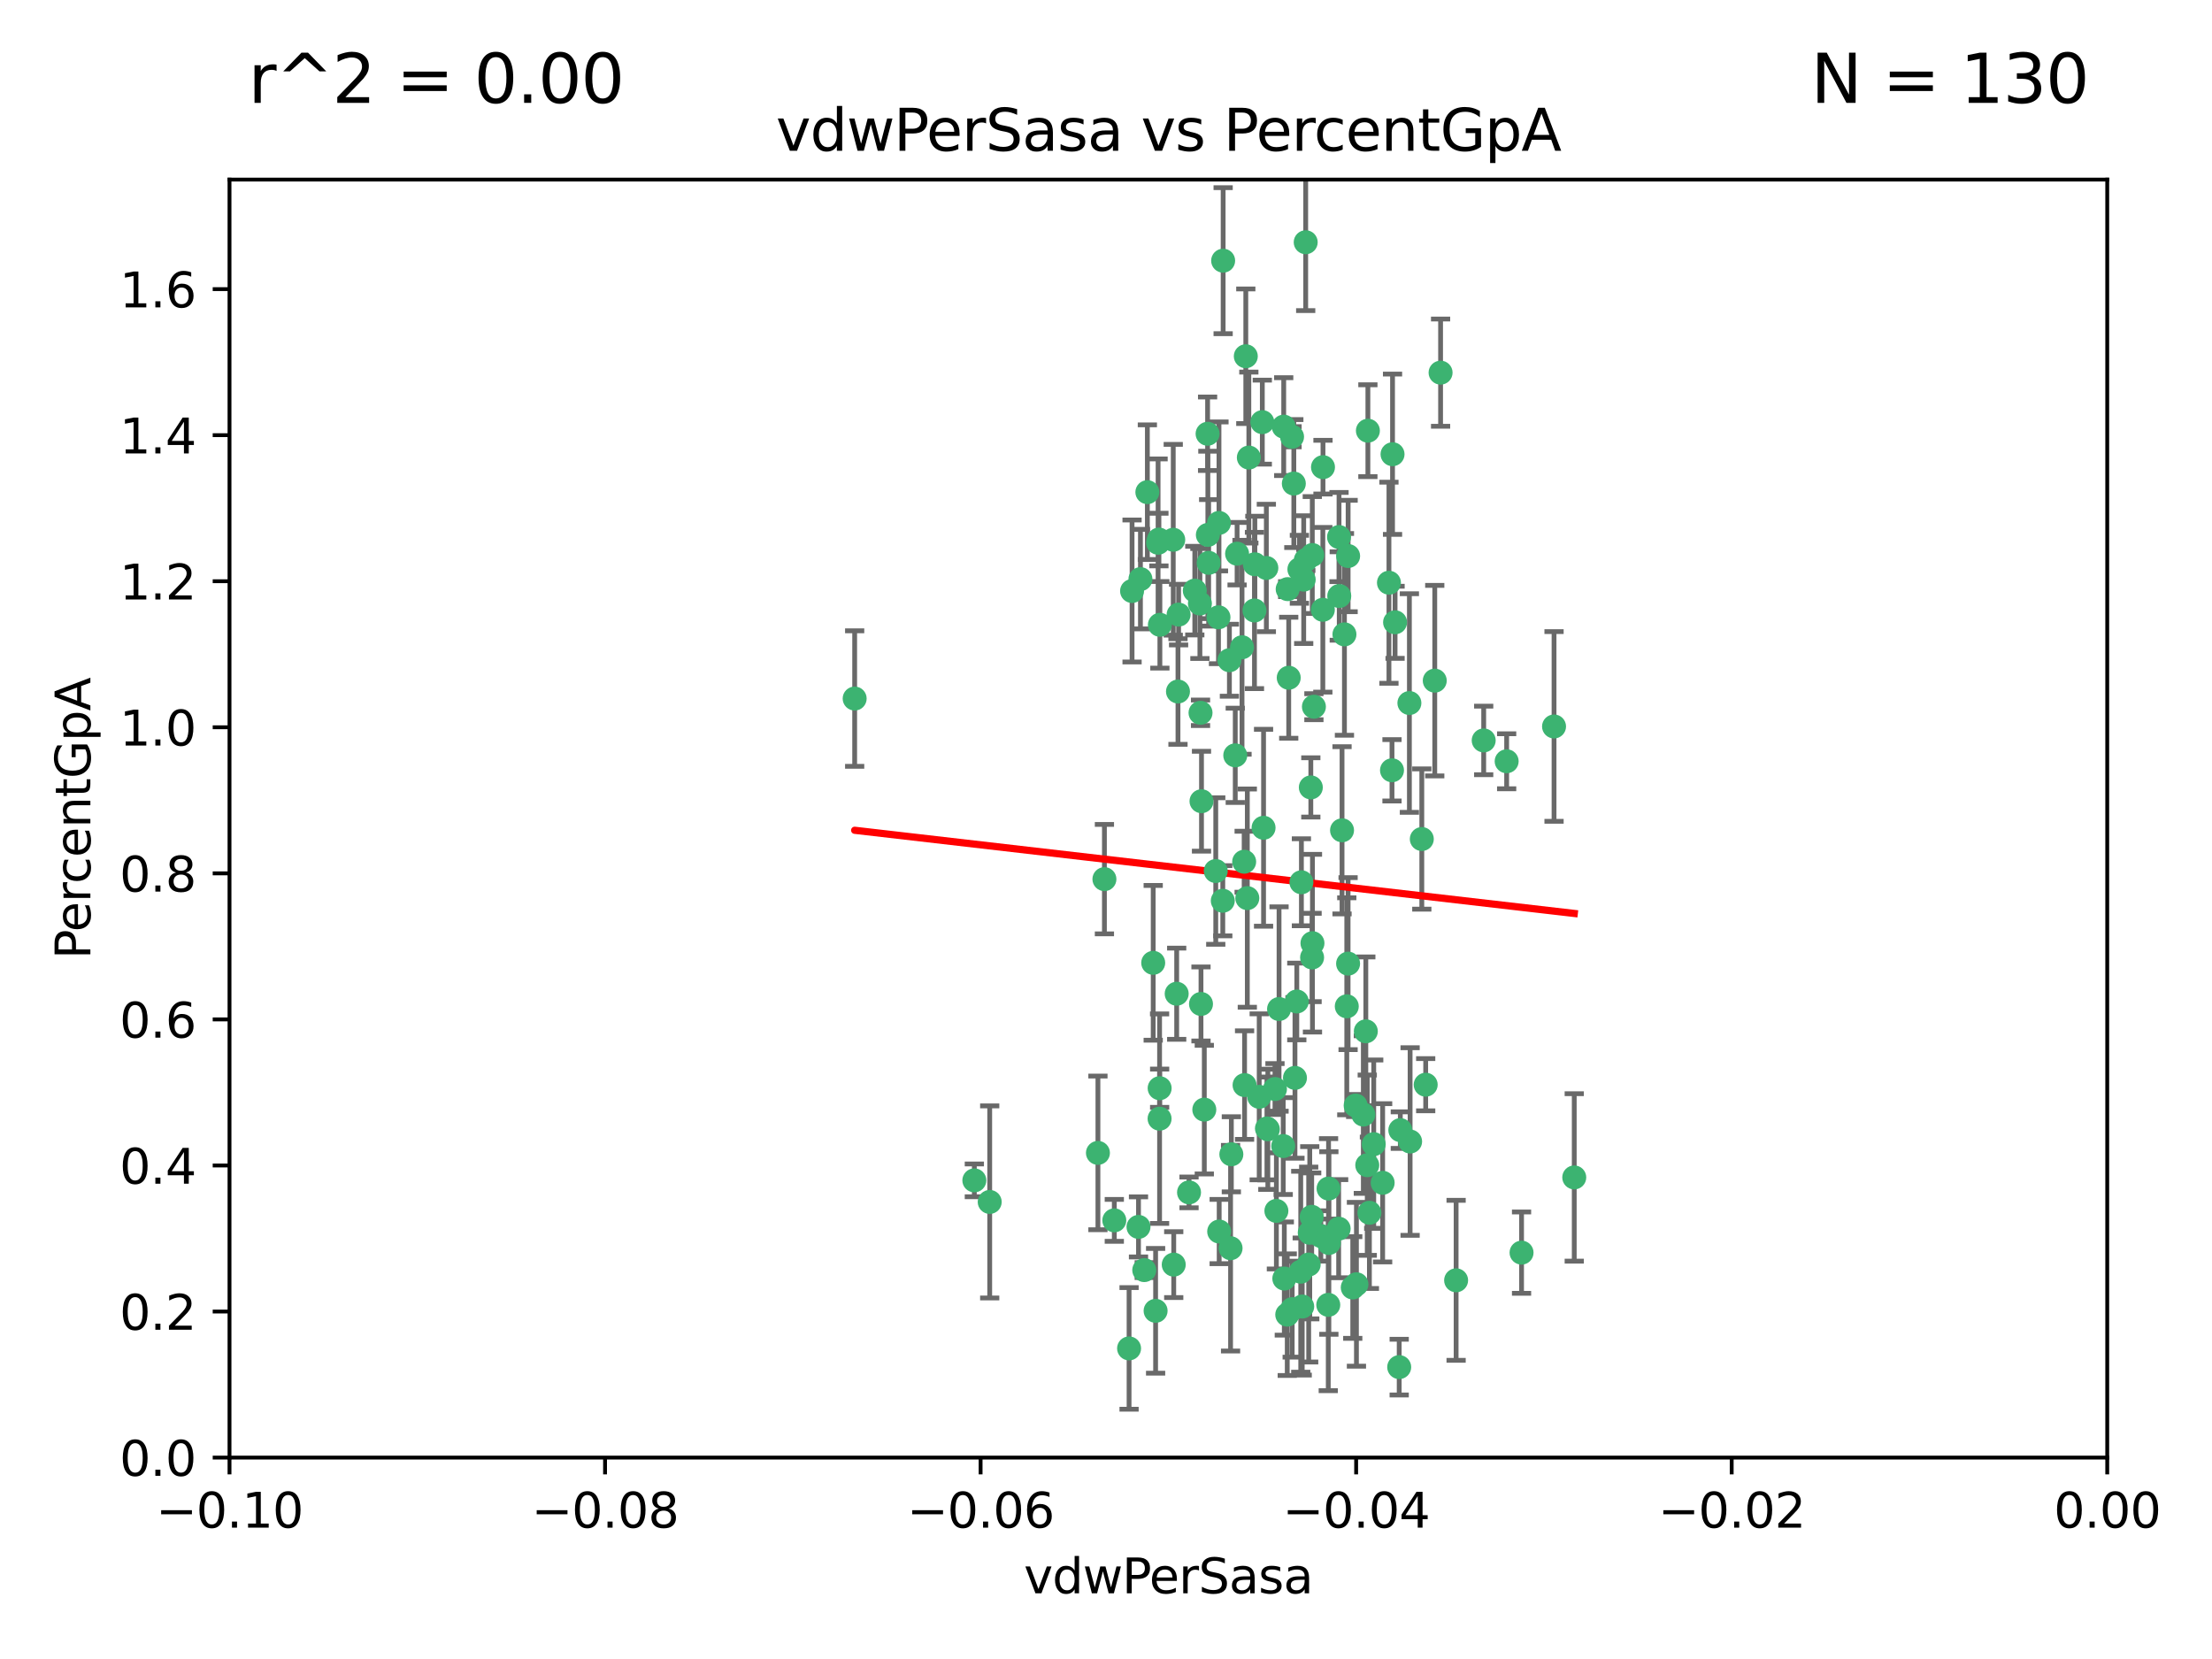<?xml version="1.0" encoding="utf-8" standalone="no"?>
<!DOCTYPE svg PUBLIC "-//W3C//DTD SVG 1.1//EN"
  "http://www.w3.org/Graphics/SVG/1.1/DTD/svg11.dtd">
<svg xmlns:xlink="http://www.w3.org/1999/xlink" width="460.8pt" height="345.6pt" viewBox="0 0 460.8 345.6" xmlns="http://www.w3.org/2000/svg" version="1.1">
 <defs>
  <style type="text/css">*{stroke-linejoin: round; stroke-linecap: butt}</style>
 </defs>
 <g id="figure_1">
  <g id="patch_1">
   <path d="M 0 345.6 
L 460.8 345.6 
L 460.8 0 
L 0 0 
z
" style="fill: #ffffff"/>
  </g>
  <g id="axes_1">
   <g id="patch_2">
    <path d="M 47.81 303.64 
L 438.975 303.64 
L 438.975 37.411 
L 47.81 37.411 
z
" style="fill: #ffffff"/>
   </g>
   <g id="PathCollection_1">
    <defs>
     <path id="mf3513810ef" d="M 0 1.118 
C 0.297 1.118 0.581 1 0.791 0.791 
C 1 0.581 1.118 0.297 1.118 0 
C 1.118 -0.297 1 -0.581 0.791 -0.791 
C 0.581 -1 0.297 -1.118 0 -1.118 
C -0.297 -1.118 -0.581 -1 -0.791 -0.791 
C -1 -0.581 -1.118 -0.297 -1.118 0 
C -1.118 0.297 -1 0.581 -0.791 0.791 
C -0.581 1 -0.297 1.118 0 1.118 
z
" style="stroke: #3cb371"/>
    </defs>
    <g clip-path="url(#pc1b5aab5bf)">
     <use xlink:href="#mf3513810ef" x="239.018" y="102.526" style="fill: #3cb371; stroke: #3cb371"/>
     <use xlink:href="#mf3513810ef" x="270.687" y="118.592" style="fill: #3cb371; stroke: #3cb371"/>
     <use xlink:href="#mf3513810ef" x="257.709" y="115.347" style="fill: #3cb371; stroke: #3cb371"/>
     <use xlink:href="#mf3513810ef" x="260.157" y="95.318" style="fill: #3cb371; stroke: #3cb371"/>
     <use xlink:href="#mf3513810ef" x="259.523" y="74.211" style="fill: #3cb371; stroke: #3cb371"/>
     <use xlink:href="#mf3513810ef" x="258.736" y="134.836" style="fill: #3cb371; stroke: #3cb371"/>
     <use xlink:href="#mf3513810ef" x="251.564" y="90.362" style="fill: #3cb371; stroke: #3cb371"/>
     <use xlink:href="#mf3513810ef" x="250.092" y="148.487" style="fill: #3cb371; stroke: #3cb371"/>
     <use xlink:href="#mf3513810ef" x="262.963" y="87.939" style="fill: #3cb371; stroke: #3cb371"/>
     <use xlink:href="#mf3513810ef" x="254.803" y="54.304" style="fill: #3cb371; stroke: #3cb371"/>
     <use xlink:href="#mf3513810ef" x="253.831" y="128.593" style="fill: #3cb371; stroke: #3cb371"/>
     <use xlink:href="#mf3513810ef" x="253.937" y="108.935" style="fill: #3cb371; stroke: #3cb371"/>
     <use xlink:href="#mf3513810ef" x="241.624" y="130.157" style="fill: #3cb371; stroke: #3cb371"/>
     <use xlink:href="#mf3513810ef" x="259.839" y="187.094" style="fill: #3cb371; stroke: #3cb371"/>
     <use xlink:href="#mf3513810ef" x="275.603" y="97.317" style="fill: #3cb371; stroke: #3cb371"/>
     <use xlink:href="#mf3513810ef" x="249.962" y="125.723" style="fill: #3cb371; stroke: #3cb371"/>
     <use xlink:href="#mf3513810ef" x="245.125" y="207.013" style="fill: #3cb371; stroke: #3cb371"/>
     <use xlink:href="#mf3513810ef" x="280.838" y="115.829" style="fill: #3cb371; stroke: #3cb371"/>
     <use xlink:href="#mf3513810ef" x="235.829" y="123.117" style="fill: #3cb371; stroke: #3cb371"/>
     <use xlink:href="#mf3513810ef" x="230.071" y="183.14" style="fill: #3cb371; stroke: #3cb371"/>
     <use xlink:href="#mf3513810ef" x="245.395" y="144.057" style="fill: #3cb371; stroke: #3cb371"/>
     <use xlink:href="#mf3513810ef" x="250.294" y="166.909" style="fill: #3cb371; stroke: #3cb371"/>
     <use xlink:href="#mf3513810ef" x="267.422" y="88.874" style="fill: #3cb371; stroke: #3cb371"/>
     <use xlink:href="#mf3513810ef" x="250.189" y="209.141" style="fill: #3cb371; stroke: #3cb371"/>
     <use xlink:href="#mf3513810ef" x="206.175" y="250.385" style="fill: #3cb371; stroke: #3cb371"/>
     <use xlink:href="#mf3513810ef" x="261.33" y="127.171" style="fill: #3cb371; stroke: #3cb371"/>
     <use xlink:href="#mf3513810ef" x="263.223" y="172.439" style="fill: #3cb371; stroke: #3cb371"/>
     <use xlink:href="#mf3513810ef" x="275.571" y="127.028" style="fill: #3cb371; stroke: #3cb371"/>
     <use xlink:href="#mf3513810ef" x="237.17" y="255.586" style="fill: #3cb371; stroke: #3cb371"/>
     <use xlink:href="#mf3513810ef" x="273.069" y="164.032" style="fill: #3cb371; stroke: #3cb371"/>
     <use xlink:href="#mf3513810ef" x="244.51" y="263.443" style="fill: #3cb371; stroke: #3cb371"/>
     <use xlink:href="#mf3513810ef" x="248.899" y="123.038" style="fill: #3cb371; stroke: #3cb371"/>
     <use xlink:href="#mf3513810ef" x="278.991" y="124.161" style="fill: #3cb371; stroke: #3cb371"/>
     <use xlink:href="#mf3513810ef" x="178.042" y="145.522" style="fill: #3cb371; stroke: #3cb371"/>
     <use xlink:href="#mf3513810ef" x="257.327" y="157.353" style="fill: #3cb371; stroke: #3cb371"/>
     <use xlink:href="#mf3513810ef" x="265.895" y="252.251" style="fill: #3cb371; stroke: #3cb371"/>
     <use xlink:href="#mf3513810ef" x="244.409" y="112.441" style="fill: #3cb371; stroke: #3cb371"/>
     <use xlink:href="#mf3513810ef" x="273.374" y="115.624" style="fill: #3cb371; stroke: #3cb371"/>
     <use xlink:href="#mf3513810ef" x="271.585" y="120.746" style="fill: #3cb371; stroke: #3cb371"/>
     <use xlink:href="#mf3513810ef" x="241.251" y="113.07" style="fill: #3cb371; stroke: #3cb371"/>
     <use xlink:href="#mf3513810ef" x="240.234" y="200.575" style="fill: #3cb371; stroke: #3cb371"/>
     <use xlink:href="#mf3513810ef" x="232.13" y="254.222" style="fill: #3cb371; stroke: #3cb371"/>
     <use xlink:href="#mf3513810ef" x="237.574" y="120.64" style="fill: #3cb371; stroke: #3cb371"/>
     <use xlink:href="#mf3513810ef" x="272.002" y="50.463" style="fill: #3cb371; stroke: #3cb371"/>
     <use xlink:href="#mf3513810ef" x="263.803" y="118.317" style="fill: #3cb371; stroke: #3cb371"/>
     <use xlink:href="#mf3513810ef" x="280.072" y="132.151" style="fill: #3cb371; stroke: #3cb371"/>
     <use xlink:href="#mf3513810ef" x="261.408" y="117.548" style="fill: #3cb371; stroke: #3cb371"/>
     <use xlink:href="#mf3513810ef" x="282.409" y="230.303" style="fill: #3cb371; stroke: #3cb371"/>
     <use xlink:href="#mf3513810ef" x="240.734" y="273.067" style="fill: #3cb371; stroke: #3cb371"/>
     <use xlink:href="#mf3513810ef" x="245.523" y="128.033" style="fill: #3cb371; stroke: #3cb371"/>
     <use xlink:href="#mf3513810ef" x="268.246" y="122.726" style="fill: #3cb371; stroke: #3cb371"/>
     <use xlink:href="#mf3513810ef" x="241.425" y="112.4" style="fill: #3cb371; stroke: #3cb371"/>
     <use xlink:href="#mf3513810ef" x="289.343" y="121.39" style="fill: #3cb371; stroke: #3cb371"/>
     <use xlink:href="#mf3513810ef" x="251.619" y="111.43" style="fill: #3cb371; stroke: #3cb371"/>
     <use xlink:href="#mf3513810ef" x="316.967" y="260.948" style="fill: #3cb371; stroke: #3cb371"/>
     <use xlink:href="#mf3513810ef" x="268.465" y="141.186" style="fill: #3cb371; stroke: #3cb371"/>
     <use xlink:href="#mf3513810ef" x="275.155" y="257.472" style="fill: #3cb371; stroke: #3cb371"/>
     <use xlink:href="#mf3513810ef" x="269.528" y="100.735" style="fill: #3cb371; stroke: #3cb371"/>
     <use xlink:href="#mf3513810ef" x="291.712" y="235.426" style="fill: #3cb371; stroke: #3cb371"/>
     <use xlink:href="#mf3513810ef" x="254.728" y="187.642" style="fill: #3cb371; stroke: #3cb371"/>
     <use xlink:href="#mf3513810ef" x="269.158" y="90.985" style="fill: #3cb371; stroke: #3cb371"/>
     <use xlink:href="#mf3513810ef" x="272.028" y="116.663" style="fill: #3cb371; stroke: #3cb371"/>
     <use xlink:href="#mf3513810ef" x="251.784" y="117.25" style="fill: #3cb371; stroke: #3cb371"/>
     <use xlink:href="#mf3513810ef" x="264.114" y="235.252" style="fill: #3cb371; stroke: #3cb371"/>
     <use xlink:href="#mf3513810ef" x="278.866" y="255.956" style="fill: #3cb371; stroke: #3cb371"/>
     <use xlink:href="#mf3513810ef" x="281.804" y="268.209" style="fill: #3cb371; stroke: #3cb371"/>
     <use xlink:href="#mf3513810ef" x="247.697" y="248.399" style="fill: #3cb371; stroke: #3cb371"/>
     <use xlink:href="#mf3513810ef" x="267.318" y="238.745" style="fill: #3cb371; stroke: #3cb371"/>
     <use xlink:href="#mf3513810ef" x="273.411" y="196.482" style="fill: #3cb371; stroke: #3cb371"/>
     <use xlink:href="#mf3513810ef" x="273.332" y="199.457" style="fill: #3cb371; stroke: #3cb371"/>
     <use xlink:href="#mf3513810ef" x="202.973" y="245.891" style="fill: #3cb371; stroke: #3cb371"/>
     <use xlink:href="#mf3513810ef" x="235.207" y="280.897" style="fill: #3cb371; stroke: #3cb371"/>
     <use xlink:href="#mf3513810ef" x="241.562" y="233.04" style="fill: #3cb371; stroke: #3cb371"/>
     <use xlink:href="#mf3513810ef" x="278.943" y="111.877" style="fill: #3cb371; stroke: #3cb371"/>
     <use xlink:href="#mf3513810ef" x="253.264" y="181.451" style="fill: #3cb371; stroke: #3cb371"/>
     <use xlink:href="#mf3513810ef" x="269.765" y="224.544" style="fill: #3cb371; stroke: #3cb371"/>
     <use xlink:href="#mf3513810ef" x="263.927" y="235.075" style="fill: #3cb371; stroke: #3cb371"/>
     <use xlink:href="#mf3513810ef" x="267.545" y="266.343" style="fill: #3cb371; stroke: #3cb371"/>
     <use xlink:href="#mf3513810ef" x="250.879" y="231.155" style="fill: #3cb371; stroke: #3cb371"/>
     <use xlink:href="#mf3513810ef" x="256.513" y="240.46" style="fill: #3cb371; stroke: #3cb371"/>
     <use xlink:href="#mf3513810ef" x="303.335" y="266.713" style="fill: #3cb371; stroke: #3cb371"/>
     <use xlink:href="#mf3513810ef" x="280.559" y="209.633" style="fill: #3cb371; stroke: #3cb371"/>
     <use xlink:href="#mf3513810ef" x="241.575" y="226.694" style="fill: #3cb371; stroke: #3cb371"/>
     <use xlink:href="#mf3513810ef" x="280.832" y="200.742" style="fill: #3cb371; stroke: #3cb371"/>
     <use xlink:href="#mf3513810ef" x="262.317" y="228.491" style="fill: #3cb371; stroke: #3cb371"/>
     <use xlink:href="#mf3513810ef" x="265.6" y="226.863" style="fill: #3cb371; stroke: #3cb371"/>
     <use xlink:href="#mf3513810ef" x="284.957" y="89.722" style="fill: #3cb371; stroke: #3cb371"/>
     <use xlink:href="#mf3513810ef" x="279.571" y="172.967" style="fill: #3cb371; stroke: #3cb371"/>
     <use xlink:href="#mf3513810ef" x="290.091" y="94.622" style="fill: #3cb371; stroke: #3cb371"/>
     <use xlink:href="#mf3513810ef" x="256.108" y="137.537" style="fill: #3cb371; stroke: #3cb371"/>
     <use xlink:href="#mf3513810ef" x="228.72" y="240.17" style="fill: #3cb371; stroke: #3cb371"/>
     <use xlink:href="#mf3513810ef" x="270.146" y="208.627" style="fill: #3cb371; stroke: #3cb371"/>
     <use xlink:href="#mf3513810ef" x="286.173" y="238.351" style="fill: #3cb371; stroke: #3cb371"/>
     <use xlink:href="#mf3513810ef" x="272.624" y="263.429" style="fill: #3cb371; stroke: #3cb371"/>
     <use xlink:href="#mf3513810ef" x="273.249" y="253.486" style="fill: #3cb371; stroke: #3cb371"/>
     <use xlink:href="#mf3513810ef" x="268.158" y="273.866" style="fill: #3cb371; stroke: #3cb371"/>
     <use xlink:href="#mf3513810ef" x="285.273" y="252.643" style="fill: #3cb371; stroke: #3cb371"/>
     <use xlink:href="#mf3513810ef" x="284.526" y="214.843" style="fill: #3cb371; stroke: #3cb371"/>
     <use xlink:href="#mf3513810ef" x="276.764" y="247.6" style="fill: #3cb371; stroke: #3cb371"/>
     <use xlink:href="#mf3513810ef" x="238.367" y="264.585" style="fill: #3cb371; stroke: #3cb371"/>
     <use xlink:href="#mf3513810ef" x="288.031" y="246.398" style="fill: #3cb371; stroke: #3cb371"/>
     <use xlink:href="#mf3513810ef" x="272.847" y="256.806" style="fill: #3cb371; stroke: #3cb371"/>
     <use xlink:href="#mf3513810ef" x="271.276" y="272.174" style="fill: #3cb371; stroke: #3cb371"/>
     <use xlink:href="#mf3513810ef" x="259.267" y="226.045" style="fill: #3cb371; stroke: #3cb371"/>
     <use xlink:href="#mf3513810ef" x="289.978" y="160.464" style="fill: #3cb371; stroke: #3cb371"/>
     <use xlink:href="#mf3513810ef" x="271.107" y="183.793" style="fill: #3cb371; stroke: #3cb371"/>
     <use xlink:href="#mf3513810ef" x="290.619" y="129.634" style="fill: #3cb371; stroke: #3cb371"/>
     <use xlink:href="#mf3513810ef" x="276.702" y="271.826" style="fill: #3cb371; stroke: #3cb371"/>
     <use xlink:href="#mf3513810ef" x="284.009" y="232.184" style="fill: #3cb371; stroke: #3cb371"/>
     <use xlink:href="#mf3513810ef" x="276.827" y="258.939" style="fill: #3cb371; stroke: #3cb371"/>
     <use xlink:href="#mf3513810ef" x="309.081" y="154.242" style="fill: #3cb371; stroke: #3cb371"/>
     <use xlink:href="#mf3513810ef" x="284.825" y="242.728" style="fill: #3cb371; stroke: #3cb371"/>
     <use xlink:href="#mf3513810ef" x="273.712" y="147.219" style="fill: #3cb371; stroke: #3cb371"/>
     <use xlink:href="#mf3513810ef" x="296.188" y="174.785" style="fill: #3cb371; stroke: #3cb371"/>
     <use xlink:href="#mf3513810ef" x="253.978" y="256.55" style="fill: #3cb371; stroke: #3cb371"/>
     <use xlink:href="#mf3513810ef" x="291.479" y="284.794" style="fill: #3cb371; stroke: #3cb371"/>
     <use xlink:href="#mf3513810ef" x="293.752" y="237.798" style="fill: #3cb371; stroke: #3cb371"/>
     <use xlink:href="#mf3513810ef" x="266.449" y="210.197" style="fill: #3cb371; stroke: #3cb371"/>
     <use xlink:href="#mf3513810ef" x="270.969" y="264.919" style="fill: #3cb371; stroke: #3cb371"/>
     <use xlink:href="#mf3513810ef" x="293.602" y="146.454" style="fill: #3cb371; stroke: #3cb371"/>
     <use xlink:href="#mf3513810ef" x="296.998" y="225.964" style="fill: #3cb371; stroke: #3cb371"/>
     <use xlink:href="#mf3513810ef" x="298.886" y="141.79" style="fill: #3cb371; stroke: #3cb371"/>
     <use xlink:href="#mf3513810ef" x="323.735" y="151.336" style="fill: #3cb371; stroke: #3cb371"/>
     <use xlink:href="#mf3513810ef" x="256.35" y="260.024" style="fill: #3cb371; stroke: #3cb371"/>
     <use xlink:href="#mf3513810ef" x="300.1" y="77.63" style="fill: #3cb371; stroke: #3cb371"/>
     <use xlink:href="#mf3513810ef" x="259.182" y="179.513" style="fill: #3cb371; stroke: #3cb371"/>
     <use xlink:href="#mf3513810ef" x="313.864" y="158.587" style="fill: #3cb371; stroke: #3cb371"/>
     <use xlink:href="#mf3513810ef" x="282.571" y="267.537" style="fill: #3cb371; stroke: #3cb371"/>
     <use xlink:href="#mf3513810ef" x="269.186" y="272.718" style="fill: #3cb371; stroke: #3cb371"/>
     <use xlink:href="#mf3513810ef" x="327.945" y="245.278" style="fill: #3cb371; stroke: #3cb371"/>
    </g>
   </g>
   <g id="matplotlib.axis_1">
    <g id="xtick_1">
     <g id="line2d_1">
      <defs>
       <path id="me0d3eb3e7b" d="M 0 0 
L 0 3.5 
" style="stroke: #000000; stroke-width: 0.8"/>
      </defs>
      <g>
       <use xlink:href="#me0d3eb3e7b" x="47.81" y="303.64" style="stroke: #000000; stroke-width: 0.8"/>
      </g>
     </g>
     <g id="text_1">
      <!-- −0.10 -->
      <g transform="translate(32.487 318.238)scale(0.1 -0.1)">
       <defs>
        <path id="DejaVuSans-2212" d="M 678 2272 
L 4684 2272 
L 4684 1741 
L 678 1741 
L 678 2272 
z
" transform="scale(0.016)"/>
        <path id="DejaVuSans-30" d="M 2034 4250 
Q 1547 4250 1301 3770 
Q 1056 3291 1056 2328 
Q 1056 1369 1301 889 
Q 1547 409 2034 409 
Q 2525 409 2770 889 
Q 3016 1369 3016 2328 
Q 3016 3291 2770 3770 
Q 2525 4250 2034 4250 
z
M 2034 4750 
Q 2819 4750 3233 4129 
Q 3647 3509 3647 2328 
Q 3647 1150 3233 529 
Q 2819 -91 2034 -91 
Q 1250 -91 836 529 
Q 422 1150 422 2328 
Q 422 3509 836 4129 
Q 1250 4750 2034 4750 
z
" transform="scale(0.016)"/>
        <path id="DejaVuSans-2e" d="M 684 794 
L 1344 794 
L 1344 0 
L 684 0 
L 684 794 
z
" transform="scale(0.016)"/>
        <path id="DejaVuSans-31" d="M 794 531 
L 1825 531 
L 1825 4091 
L 703 3866 
L 703 4441 
L 1819 4666 
L 2450 4666 
L 2450 531 
L 3481 531 
L 3481 0 
L 794 0 
L 794 531 
z
" transform="scale(0.016)"/>
       </defs>
       <use xlink:href="#DejaVuSans-2212"/>
       <use xlink:href="#DejaVuSans-30" x="83.789"/>
       <use xlink:href="#DejaVuSans-2e" x="147.412"/>
       <use xlink:href="#DejaVuSans-31" x="179.199"/>
       <use xlink:href="#DejaVuSans-30" x="242.822"/>
      </g>
     </g>
    </g>
    <g id="xtick_2">
     <g id="line2d_2">
      <g>
       <use xlink:href="#me0d3eb3e7b" x="126.043" y="303.64" style="stroke: #000000; stroke-width: 0.8"/>
      </g>
     </g>
     <g id="text_2">
      <!-- −0.08 -->
      <g transform="translate(110.72 318.238)scale(0.1 -0.1)">
       <defs>
        <path id="DejaVuSans-38" d="M 2034 2216 
Q 1584 2216 1326 1975 
Q 1069 1734 1069 1313 
Q 1069 891 1326 650 
Q 1584 409 2034 409 
Q 2484 409 2743 651 
Q 3003 894 3003 1313 
Q 3003 1734 2745 1975 
Q 2488 2216 2034 2216 
z
M 1403 2484 
Q 997 2584 770 2862 
Q 544 3141 544 3541 
Q 544 4100 942 4425 
Q 1341 4750 2034 4750 
Q 2731 4750 3128 4425 
Q 3525 4100 3525 3541 
Q 3525 3141 3298 2862 
Q 3072 2584 2669 2484 
Q 3125 2378 3379 2068 
Q 3634 1759 3634 1313 
Q 3634 634 3220 271 
Q 2806 -91 2034 -91 
Q 1263 -91 848 271 
Q 434 634 434 1313 
Q 434 1759 690 2068 
Q 947 2378 1403 2484 
z
M 1172 3481 
Q 1172 3119 1398 2916 
Q 1625 2713 2034 2713 
Q 2441 2713 2670 2916 
Q 2900 3119 2900 3481 
Q 2900 3844 2670 4047 
Q 2441 4250 2034 4250 
Q 1625 4250 1398 4047 
Q 1172 3844 1172 3481 
z
" transform="scale(0.016)"/>
       </defs>
       <use xlink:href="#DejaVuSans-2212"/>
       <use xlink:href="#DejaVuSans-30" x="83.789"/>
       <use xlink:href="#DejaVuSans-2e" x="147.412"/>
       <use xlink:href="#DejaVuSans-30" x="179.199"/>
       <use xlink:href="#DejaVuSans-38" x="242.822"/>
      </g>
     </g>
    </g>
    <g id="xtick_3">
     <g id="line2d_3">
      <g>
       <use xlink:href="#me0d3eb3e7b" x="204.276" y="303.64" style="stroke: #000000; stroke-width: 0.8"/>
      </g>
     </g>
     <g id="text_3">
      <!-- −0.06 -->
      <g transform="translate(188.953 318.238)scale(0.1 -0.1)">
       <defs>
        <path id="DejaVuSans-36" d="M 2113 2584 
Q 1688 2584 1439 2293 
Q 1191 2003 1191 1497 
Q 1191 994 1439 701 
Q 1688 409 2113 409 
Q 2538 409 2786 701 
Q 3034 994 3034 1497 
Q 3034 2003 2786 2293 
Q 2538 2584 2113 2584 
z
M 3366 4563 
L 3366 3988 
Q 3128 4100 2886 4159 
Q 2644 4219 2406 4219 
Q 1781 4219 1451 3797 
Q 1122 3375 1075 2522 
Q 1259 2794 1537 2939 
Q 1816 3084 2150 3084 
Q 2853 3084 3261 2657 
Q 3669 2231 3669 1497 
Q 3669 778 3244 343 
Q 2819 -91 2113 -91 
Q 1303 -91 875 529 
Q 447 1150 447 2328 
Q 447 3434 972 4092 
Q 1497 4750 2381 4750 
Q 2619 4750 2861 4703 
Q 3103 4656 3366 4563 
z
" transform="scale(0.016)"/>
       </defs>
       <use xlink:href="#DejaVuSans-2212"/>
       <use xlink:href="#DejaVuSans-30" x="83.789"/>
       <use xlink:href="#DejaVuSans-2e" x="147.412"/>
       <use xlink:href="#DejaVuSans-30" x="179.199"/>
       <use xlink:href="#DejaVuSans-36" x="242.822"/>
      </g>
     </g>
    </g>
    <g id="xtick_4">
     <g id="line2d_4">
      <g>
       <use xlink:href="#me0d3eb3e7b" x="282.509" y="303.64" style="stroke: #000000; stroke-width: 0.8"/>
      </g>
     </g>
     <g id="text_4">
      <!-- −0.04 -->
      <g transform="translate(267.186 318.238)scale(0.1 -0.1)">
       <defs>
        <path id="DejaVuSans-34" d="M 2419 4116 
L 825 1625 
L 2419 1625 
L 2419 4116 
z
M 2253 4666 
L 3047 4666 
L 3047 1625 
L 3713 1625 
L 3713 1100 
L 3047 1100 
L 3047 0 
L 2419 0 
L 2419 1100 
L 313 1100 
L 313 1709 
L 2253 4666 
z
" transform="scale(0.016)"/>
       </defs>
       <use xlink:href="#DejaVuSans-2212"/>
       <use xlink:href="#DejaVuSans-30" x="83.789"/>
       <use xlink:href="#DejaVuSans-2e" x="147.412"/>
       <use xlink:href="#DejaVuSans-30" x="179.199"/>
       <use xlink:href="#DejaVuSans-34" x="242.822"/>
      </g>
     </g>
    </g>
    <g id="xtick_5">
     <g id="line2d_5">
      <g>
       <use xlink:href="#me0d3eb3e7b" x="360.742" y="303.64" style="stroke: #000000; stroke-width: 0.8"/>
      </g>
     </g>
     <g id="text_5">
      <!-- −0.02 -->
      <g transform="translate(345.419 318.238)scale(0.1 -0.1)">
       <defs>
        <path id="DejaVuSans-32" d="M 1228 531 
L 3431 531 
L 3431 0 
L 469 0 
L 469 531 
Q 828 903 1448 1529 
Q 2069 2156 2228 2338 
Q 2531 2678 2651 2914 
Q 2772 3150 2772 3378 
Q 2772 3750 2511 3984 
Q 2250 4219 1831 4219 
Q 1534 4219 1204 4116 
Q 875 4013 500 3803 
L 500 4441 
Q 881 4594 1212 4672 
Q 1544 4750 1819 4750 
Q 2544 4750 2975 4387 
Q 3406 4025 3406 3419 
Q 3406 3131 3298 2873 
Q 3191 2616 2906 2266 
Q 2828 2175 2409 1742 
Q 1991 1309 1228 531 
z
" transform="scale(0.016)"/>
       </defs>
       <use xlink:href="#DejaVuSans-2212"/>
       <use xlink:href="#DejaVuSans-30" x="83.789"/>
       <use xlink:href="#DejaVuSans-2e" x="147.412"/>
       <use xlink:href="#DejaVuSans-30" x="179.199"/>
       <use xlink:href="#DejaVuSans-32" x="242.822"/>
      </g>
     </g>
    </g>
    <g id="xtick_6">
     <g id="line2d_6">
      <g>
       <use xlink:href="#me0d3eb3e7b" x="438.975" y="303.64" style="stroke: #000000; stroke-width: 0.8"/>
      </g>
     </g>
     <g id="text_6">
      <!-- 0.00 -->
      <g transform="translate(427.842 318.238)scale(0.1 -0.1)">
       <use xlink:href="#DejaVuSans-30"/>
       <use xlink:href="#DejaVuSans-2e" x="63.623"/>
       <use xlink:href="#DejaVuSans-30" x="95.41"/>
       <use xlink:href="#DejaVuSans-30" x="159.033"/>
      </g>
     </g>
    </g>
    <g id="text_7">
     <!-- vdwPerSasa -->
     <g transform="translate(213.297 331.917)scale(0.1 -0.1)">
      <defs>
       <path id="DejaVuSans-76" d="M 191 3500 
L 800 3500 
L 1894 563 
L 2988 3500 
L 3597 3500 
L 2284 0 
L 1503 0 
L 191 3500 
z
" transform="scale(0.016)"/>
       <path id="DejaVuSans-64" d="M 2906 2969 
L 2906 4863 
L 3481 4863 
L 3481 0 
L 2906 0 
L 2906 525 
Q 2725 213 2448 61 
Q 2172 -91 1784 -91 
Q 1150 -91 751 415 
Q 353 922 353 1747 
Q 353 2572 751 3078 
Q 1150 3584 1784 3584 
Q 2172 3584 2448 3432 
Q 2725 3281 2906 2969 
z
M 947 1747 
Q 947 1113 1208 752 
Q 1469 391 1925 391 
Q 2381 391 2643 752 
Q 2906 1113 2906 1747 
Q 2906 2381 2643 2742 
Q 2381 3103 1925 3103 
Q 1469 3103 1208 2742 
Q 947 2381 947 1747 
z
" transform="scale(0.016)"/>
       <path id="DejaVuSans-77" d="M 269 3500 
L 844 3500 
L 1563 769 
L 2278 3500 
L 2956 3500 
L 3675 769 
L 4391 3500 
L 4966 3500 
L 4050 0 
L 3372 0 
L 2619 2869 
L 1863 0 
L 1184 0 
L 269 3500 
z
" transform="scale(0.016)"/>
       <path id="DejaVuSans-50" d="M 1259 4147 
L 1259 2394 
L 2053 2394 
Q 2494 2394 2734 2622 
Q 2975 2850 2975 3272 
Q 2975 3691 2734 3919 
Q 2494 4147 2053 4147 
L 1259 4147 
z
M 628 4666 
L 2053 4666 
Q 2838 4666 3239 4311 
Q 3641 3956 3641 3272 
Q 3641 2581 3239 2228 
Q 2838 1875 2053 1875 
L 1259 1875 
L 1259 0 
L 628 0 
L 628 4666 
z
" transform="scale(0.016)"/>
       <path id="DejaVuSans-65" d="M 3597 1894 
L 3597 1613 
L 953 1613 
Q 991 1019 1311 708 
Q 1631 397 2203 397 
Q 2534 397 2845 478 
Q 3156 559 3463 722 
L 3463 178 
Q 3153 47 2828 -22 
Q 2503 -91 2169 -91 
Q 1331 -91 842 396 
Q 353 884 353 1716 
Q 353 2575 817 3079 
Q 1281 3584 2069 3584 
Q 2775 3584 3186 3129 
Q 3597 2675 3597 1894 
z
M 3022 2063 
Q 3016 2534 2758 2815 
Q 2500 3097 2075 3097 
Q 1594 3097 1305 2825 
Q 1016 2553 972 2059 
L 3022 2063 
z
" transform="scale(0.016)"/>
       <path id="DejaVuSans-72" d="M 2631 2963 
Q 2534 3019 2420 3045 
Q 2306 3072 2169 3072 
Q 1681 3072 1420 2755 
Q 1159 2438 1159 1844 
L 1159 0 
L 581 0 
L 581 3500 
L 1159 3500 
L 1159 2956 
Q 1341 3275 1631 3429 
Q 1922 3584 2338 3584 
Q 2397 3584 2469 3576 
Q 2541 3569 2628 3553 
L 2631 2963 
z
" transform="scale(0.016)"/>
       <path id="DejaVuSans-53" d="M 3425 4513 
L 3425 3897 
Q 3066 4069 2747 4153 
Q 2428 4238 2131 4238 
Q 1616 4238 1336 4038 
Q 1056 3838 1056 3469 
Q 1056 3159 1242 3001 
Q 1428 2844 1947 2747 
L 2328 2669 
Q 3034 2534 3370 2195 
Q 3706 1856 3706 1288 
Q 3706 609 3251 259 
Q 2797 -91 1919 -91 
Q 1588 -91 1214 -16 
Q 841 59 441 206 
L 441 856 
Q 825 641 1194 531 
Q 1563 422 1919 422 
Q 2459 422 2753 634 
Q 3047 847 3047 1241 
Q 3047 1584 2836 1778 
Q 2625 1972 2144 2069 
L 1759 2144 
Q 1053 2284 737 2584 
Q 422 2884 422 3419 
Q 422 4038 858 4394 
Q 1294 4750 2059 4750 
Q 2388 4750 2728 4690 
Q 3069 4631 3425 4513 
z
" transform="scale(0.016)"/>
       <path id="DejaVuSans-61" d="M 2194 1759 
Q 1497 1759 1228 1600 
Q 959 1441 959 1056 
Q 959 750 1161 570 
Q 1363 391 1709 391 
Q 2188 391 2477 730 
Q 2766 1069 2766 1631 
L 2766 1759 
L 2194 1759 
z
M 3341 1997 
L 3341 0 
L 2766 0 
L 2766 531 
Q 2569 213 2275 61 
Q 1981 -91 1556 -91 
Q 1019 -91 701 211 
Q 384 513 384 1019 
Q 384 1609 779 1909 
Q 1175 2209 1959 2209 
L 2766 2209 
L 2766 2266 
Q 2766 2663 2505 2880 
Q 2244 3097 1772 3097 
Q 1472 3097 1187 3025 
Q 903 2953 641 2809 
L 641 3341 
Q 956 3463 1253 3523 
Q 1550 3584 1831 3584 
Q 2591 3584 2966 3190 
Q 3341 2797 3341 1997 
z
" transform="scale(0.016)"/>
       <path id="DejaVuSans-73" d="M 2834 3397 
L 2834 2853 
Q 2591 2978 2328 3040 
Q 2066 3103 1784 3103 
Q 1356 3103 1142 2972 
Q 928 2841 928 2578 
Q 928 2378 1081 2264 
Q 1234 2150 1697 2047 
L 1894 2003 
Q 2506 1872 2764 1633 
Q 3022 1394 3022 966 
Q 3022 478 2636 193 
Q 2250 -91 1575 -91 
Q 1294 -91 989 -36 
Q 684 19 347 128 
L 347 722 
Q 666 556 975 473 
Q 1284 391 1588 391 
Q 1994 391 2212 530 
Q 2431 669 2431 922 
Q 2431 1156 2273 1281 
Q 2116 1406 1581 1522 
L 1381 1569 
Q 847 1681 609 1914 
Q 372 2147 372 2553 
Q 372 3047 722 3315 
Q 1072 3584 1716 3584 
Q 2034 3584 2315 3537 
Q 2597 3491 2834 3397 
z
" transform="scale(0.016)"/>
      </defs>
      <use xlink:href="#DejaVuSans-76"/>
      <use xlink:href="#DejaVuSans-64" x="59.18"/>
      <use xlink:href="#DejaVuSans-77" x="122.656"/>
      <use xlink:href="#DejaVuSans-50" x="204.443"/>
      <use xlink:href="#DejaVuSans-65" x="261.121"/>
      <use xlink:href="#DejaVuSans-72" x="322.645"/>
      <use xlink:href="#DejaVuSans-53" x="363.758"/>
      <use xlink:href="#DejaVuSans-61" x="427.234"/>
      <use xlink:href="#DejaVuSans-73" x="488.514"/>
      <use xlink:href="#DejaVuSans-61" x="540.613"/>
     </g>
    </g>
   </g>
   <g id="matplotlib.axis_2">
    <g id="ytick_1">
     <g id="line2d_7">
      <defs>
       <path id="meafd9d501e" d="M 0 0 
L -3.5 0 
" style="stroke: #000000; stroke-width: 0.8"/>
      </defs>
      <g>
       <use xlink:href="#meafd9d501e" x="47.81" y="303.64" style="stroke: #000000; stroke-width: 0.8"/>
      </g>
     </g>
     <g id="text_8">
      <!-- 0.0 -->
      <g transform="translate(24.907 307.439)scale(0.1 -0.1)">
       <use xlink:href="#DejaVuSans-30"/>
       <use xlink:href="#DejaVuSans-2e" x="63.623"/>
       <use xlink:href="#DejaVuSans-30" x="95.41"/>
      </g>
     </g>
    </g>
    <g id="ytick_2">
     <g id="line2d_8">
      <g>
       <use xlink:href="#meafd9d501e" x="47.81" y="273.214" style="stroke: #000000; stroke-width: 0.8"/>
      </g>
     </g>
     <g id="text_9">
      <!-- 0.2 -->
      <g transform="translate(24.907 277.013)scale(0.1 -0.1)">
       <use xlink:href="#DejaVuSans-30"/>
       <use xlink:href="#DejaVuSans-2e" x="63.623"/>
       <use xlink:href="#DejaVuSans-32" x="95.41"/>
      </g>
     </g>
    </g>
    <g id="ytick_3">
     <g id="line2d_9">
      <g>
       <use xlink:href="#meafd9d501e" x="47.81" y="242.788" style="stroke: #000000; stroke-width: 0.8"/>
      </g>
     </g>
     <g id="text_10">
      <!-- 0.4 -->
      <g transform="translate(24.907 246.587)scale(0.1 -0.1)">
       <use xlink:href="#DejaVuSans-30"/>
       <use xlink:href="#DejaVuSans-2e" x="63.623"/>
       <use xlink:href="#DejaVuSans-34" x="95.41"/>
      </g>
     </g>
    </g>
    <g id="ytick_4">
     <g id="line2d_10">
      <g>
       <use xlink:href="#meafd9d501e" x="47.81" y="212.362" style="stroke: #000000; stroke-width: 0.8"/>
      </g>
     </g>
     <g id="text_11">
      <!-- 0.6 -->
      <g transform="translate(24.907 216.161)scale(0.1 -0.1)">
       <use xlink:href="#DejaVuSans-30"/>
       <use xlink:href="#DejaVuSans-2e" x="63.623"/>
       <use xlink:href="#DejaVuSans-36" x="95.41"/>
      </g>
     </g>
    </g>
    <g id="ytick_5">
     <g id="line2d_11">
      <g>
       <use xlink:href="#meafd9d501e" x="47.81" y="181.935" style="stroke: #000000; stroke-width: 0.8"/>
      </g>
     </g>
     <g id="text_12">
      <!-- 0.8 -->
      <g transform="translate(24.907 185.735)scale(0.1 -0.1)">
       <use xlink:href="#DejaVuSans-30"/>
       <use xlink:href="#DejaVuSans-2e" x="63.623"/>
       <use xlink:href="#DejaVuSans-38" x="95.41"/>
      </g>
     </g>
    </g>
    <g id="ytick_6">
     <g id="line2d_12">
      <g>
       <use xlink:href="#meafd9d501e" x="47.81" y="151.509" style="stroke: #000000; stroke-width: 0.8"/>
      </g>
     </g>
     <g id="text_13">
      <!-- 1.0 -->
      <g transform="translate(24.907 155.308)scale(0.1 -0.1)">
       <use xlink:href="#DejaVuSans-31"/>
       <use xlink:href="#DejaVuSans-2e" x="63.623"/>
       <use xlink:href="#DejaVuSans-30" x="95.41"/>
      </g>
     </g>
    </g>
    <g id="ytick_7">
     <g id="line2d_13">
      <g>
       <use xlink:href="#meafd9d501e" x="47.81" y="121.083" style="stroke: #000000; stroke-width: 0.8"/>
      </g>
     </g>
     <g id="text_14">
      <!-- 1.2 -->
      <g transform="translate(24.907 124.882)scale(0.1 -0.1)">
       <use xlink:href="#DejaVuSans-31"/>
       <use xlink:href="#DejaVuSans-2e" x="63.623"/>
       <use xlink:href="#DejaVuSans-32" x="95.41"/>
      </g>
     </g>
    </g>
    <g id="ytick_8">
     <g id="line2d_14">
      <g>
       <use xlink:href="#meafd9d501e" x="47.81" y="90.657" style="stroke: #000000; stroke-width: 0.8"/>
      </g>
     </g>
     <g id="text_15">
      <!-- 1.4 -->
      <g transform="translate(24.907 94.456)scale(0.1 -0.1)">
       <use xlink:href="#DejaVuSans-31"/>
       <use xlink:href="#DejaVuSans-2e" x="63.623"/>
       <use xlink:href="#DejaVuSans-34" x="95.41"/>
      </g>
     </g>
    </g>
    <g id="ytick_9">
     <g id="line2d_15">
      <g>
       <use xlink:href="#meafd9d501e" x="47.81" y="60.231" style="stroke: #000000; stroke-width: 0.8"/>
      </g>
     </g>
     <g id="text_16">
      <!-- 1.6 -->
      <g transform="translate(24.907 64.03)scale(0.1 -0.1)">
       <use xlink:href="#DejaVuSans-31"/>
       <use xlink:href="#DejaVuSans-2e" x="63.623"/>
       <use xlink:href="#DejaVuSans-36" x="95.41"/>
      </g>
     </g>
    </g>
    <g id="text_17">
     <!-- PercentGpA -->
     <g transform="translate(18.827 199.802)rotate(-90)scale(0.1 -0.1)">
      <defs>
       <path id="DejaVuSans-63" d="M 3122 3366 
L 3122 2828 
Q 2878 2963 2633 3030 
Q 2388 3097 2138 3097 
Q 1578 3097 1268 2742 
Q 959 2388 959 1747 
Q 959 1106 1268 751 
Q 1578 397 2138 397 
Q 2388 397 2633 464 
Q 2878 531 3122 666 
L 3122 134 
Q 2881 22 2623 -34 
Q 2366 -91 2075 -91 
Q 1284 -91 818 406 
Q 353 903 353 1747 
Q 353 2603 823 3093 
Q 1294 3584 2113 3584 
Q 2378 3584 2631 3529 
Q 2884 3475 3122 3366 
z
" transform="scale(0.016)"/>
       <path id="DejaVuSans-6e" d="M 3513 2113 
L 3513 0 
L 2938 0 
L 2938 2094 
Q 2938 2591 2744 2837 
Q 2550 3084 2163 3084 
Q 1697 3084 1428 2787 
Q 1159 2491 1159 1978 
L 1159 0 
L 581 0 
L 581 3500 
L 1159 3500 
L 1159 2956 
Q 1366 3272 1645 3428 
Q 1925 3584 2291 3584 
Q 2894 3584 3203 3211 
Q 3513 2838 3513 2113 
z
" transform="scale(0.016)"/>
       <path id="DejaVuSans-74" d="M 1172 4494 
L 1172 3500 
L 2356 3500 
L 2356 3053 
L 1172 3053 
L 1172 1153 
Q 1172 725 1289 603 
Q 1406 481 1766 481 
L 2356 481 
L 2356 0 
L 1766 0 
Q 1100 0 847 248 
Q 594 497 594 1153 
L 594 3053 
L 172 3053 
L 172 3500 
L 594 3500 
L 594 4494 
L 1172 4494 
z
" transform="scale(0.016)"/>
       <path id="DejaVuSans-47" d="M 3809 666 
L 3809 1919 
L 2778 1919 
L 2778 2438 
L 4434 2438 
L 4434 434 
Q 4069 175 3628 42 
Q 3188 -91 2688 -91 
Q 1594 -91 976 548 
Q 359 1188 359 2328 
Q 359 3472 976 4111 
Q 1594 4750 2688 4750 
Q 3144 4750 3555 4637 
Q 3966 4525 4313 4306 
L 4313 3634 
Q 3963 3931 3569 4081 
Q 3175 4231 2741 4231 
Q 1884 4231 1454 3753 
Q 1025 3275 1025 2328 
Q 1025 1384 1454 906 
Q 1884 428 2741 428 
Q 3075 428 3337 486 
Q 3600 544 3809 666 
z
" transform="scale(0.016)"/>
       <path id="DejaVuSans-70" d="M 1159 525 
L 1159 -1331 
L 581 -1331 
L 581 3500 
L 1159 3500 
L 1159 2969 
Q 1341 3281 1617 3432 
Q 1894 3584 2278 3584 
Q 2916 3584 3314 3078 
Q 3713 2572 3713 1747 
Q 3713 922 3314 415 
Q 2916 -91 2278 -91 
Q 1894 -91 1617 61 
Q 1341 213 1159 525 
z
M 3116 1747 
Q 3116 2381 2855 2742 
Q 2594 3103 2138 3103 
Q 1681 3103 1420 2742 
Q 1159 2381 1159 1747 
Q 1159 1113 1420 752 
Q 1681 391 2138 391 
Q 2594 391 2855 752 
Q 3116 1113 3116 1747 
z
" transform="scale(0.016)"/>
       <path id="DejaVuSans-41" d="M 2188 4044 
L 1331 1722 
L 3047 1722 
L 2188 4044 
z
M 1831 4666 
L 2547 4666 
L 4325 0 
L 3669 0 
L 3244 1197 
L 1141 1197 
L 716 0 
L 50 0 
L 1831 4666 
z
" transform="scale(0.016)"/>
      </defs>
      <use xlink:href="#DejaVuSans-50"/>
      <use xlink:href="#DejaVuSans-65" x="56.678"/>
      <use xlink:href="#DejaVuSans-72" x="118.201"/>
      <use xlink:href="#DejaVuSans-63" x="157.064"/>
      <use xlink:href="#DejaVuSans-65" x="212.045"/>
      <use xlink:href="#DejaVuSans-6e" x="273.568"/>
      <use xlink:href="#DejaVuSans-74" x="336.947"/>
      <use xlink:href="#DejaVuSans-47" x="376.156"/>
      <use xlink:href="#DejaVuSans-70" x="453.646"/>
      <use xlink:href="#DejaVuSans-41" x="517.123"/>
     </g>
    </g>
   </g>
   <g id="LineCollection_1">
    <path d="M 239.018 116.551 
L 239.018 88.502 
" clip-path="url(#pc1b5aab5bf)" style="fill: none; stroke: #696969"/>
    <path d="M 270.687 125.671 
L 270.687 111.513 
" clip-path="url(#pc1b5aab5bf)" style="fill: none; stroke: #696969"/>
    <path d="M 257.709 121.856 
L 257.709 108.837 
" clip-path="url(#pc1b5aab5bf)" style="fill: none; stroke: #696969"/>
    <path d="M 260.157 113.125 
L 260.157 77.511 
" clip-path="url(#pc1b5aab5bf)" style="fill: none; stroke: #696969"/>
    <path d="M 259.523 88.233 
L 259.523 60.19 
" clip-path="url(#pc1b5aab5bf)" style="fill: none; stroke: #696969"/>
    <path d="M 258.736 157.119 
L 258.736 112.554 
" clip-path="url(#pc1b5aab5bf)" style="fill: none; stroke: #696969"/>
    <path d="M 251.564 98.017 
L 251.564 82.708 
" clip-path="url(#pc1b5aab5bf)" style="fill: none; stroke: #696969"/>
    <path d="M 250.092 151.141 
L 250.092 145.832 
" clip-path="url(#pc1b5aab5bf)" style="fill: none; stroke: #696969"/>
    <path d="M 262.963 96.688 
L 262.963 79.189 
" clip-path="url(#pc1b5aab5bf)" style="fill: none; stroke: #696969"/>
    <path d="M 254.803 69.514 
L 254.803 39.094 
" clip-path="url(#pc1b5aab5bf)" style="fill: none; stroke: #696969"/>
    <path d="M 253.831 138.259 
L 253.831 118.927 
" clip-path="url(#pc1b5aab5bf)" style="fill: none; stroke: #696969"/>
    <path d="M 253.937 129.975 
L 253.937 87.895 
" clip-path="url(#pc1b5aab5bf)" style="fill: none; stroke: #696969"/>
    <path d="M 241.624 139.176 
L 241.624 121.139 
" clip-path="url(#pc1b5aab5bf)" style="fill: none; stroke: #696969"/>
    <path d="M 259.839 209.823 
L 259.839 164.366 
" clip-path="url(#pc1b5aab5bf)" style="fill: none; stroke: #696969"/>
    <path d="M 275.603 102.911 
L 275.603 91.723 
" clip-path="url(#pc1b5aab5bf)" style="fill: none; stroke: #696969"/>
    <path d="M 249.962 137.173 
L 249.962 114.273 
" clip-path="url(#pc1b5aab5bf)" style="fill: none; stroke: #696969"/>
    <path d="M 245.125 216.511 
L 245.125 197.514 
" clip-path="url(#pc1b5aab5bf)" style="fill: none; stroke: #696969"/>
    <path d="M 280.838 127.434 
L 280.838 104.223 
" clip-path="url(#pc1b5aab5bf)" style="fill: none; stroke: #696969"/>
    <path d="M 235.829 137.906 
L 235.829 108.328 
" clip-path="url(#pc1b5aab5bf)" style="fill: none; stroke: #696969"/>
    <path d="M 230.071 194.535 
L 230.071 171.745 
" clip-path="url(#pc1b5aab5bf)" style="fill: none; stroke: #696969"/>
    <path d="M 245.395 155.054 
L 245.395 133.06 
" clip-path="url(#pc1b5aab5bf)" style="fill: none; stroke: #696969"/>
    <path d="M 250.294 177.313 
L 250.294 156.505 
" clip-path="url(#pc1b5aab5bf)" style="fill: none; stroke: #696969"/>
    <path d="M 267.422 99.068 
L 267.422 78.679 
" clip-path="url(#pc1b5aab5bf)" style="fill: none; stroke: #696969"/>
    <path d="M 250.189 216.853 
L 250.189 201.43 
" clip-path="url(#pc1b5aab5bf)" style="fill: none; stroke: #696969"/>
    <path d="M 206.175 270.394 
L 206.175 230.377 
" clip-path="url(#pc1b5aab5bf)" style="fill: none; stroke: #696969"/>
    <path d="M 261.33 143.45 
L 261.33 110.892 
" clip-path="url(#pc1b5aab5bf)" style="fill: none; stroke: #696969"/>
    <path d="M 263.223 192.948 
L 263.223 151.931 
" clip-path="url(#pc1b5aab5bf)" style="fill: none; stroke: #696969"/>
    <path d="M 275.571 144.184 
L 275.571 109.872 
" clip-path="url(#pc1b5aab5bf)" style="fill: none; stroke: #696969"/>
    <path d="M 237.17 261.846 
L 237.17 249.326 
" clip-path="url(#pc1b5aab5bf)" style="fill: none; stroke: #696969"/>
    <path d="M 273.069 170.206 
L 273.069 157.858 
" clip-path="url(#pc1b5aab5bf)" style="fill: none; stroke: #696969"/>
    <path d="M 244.51 270.302 
L 244.51 256.584 
" clip-path="url(#pc1b5aab5bf)" style="fill: none; stroke: #696969"/>
    <path d="M 248.899 132.269 
L 248.899 113.807 
" clip-path="url(#pc1b5aab5bf)" style="fill: none; stroke: #696969"/>
    <path d="M 278.991 133.371 
L 278.991 114.951 
" clip-path="url(#pc1b5aab5bf)" style="fill: none; stroke: #696969"/>
    <path d="M 178.042 159.637 
L 178.042 131.407 
" clip-path="url(#pc1b5aab5bf)" style="fill: none; stroke: #696969"/>
    <path d="M 257.327 167.175 
L 257.327 147.531 
" clip-path="url(#pc1b5aab5bf)" style="fill: none; stroke: #696969"/>
    <path d="M 265.895 264.346 
L 265.895 240.155 
" clip-path="url(#pc1b5aab5bf)" style="fill: none; stroke: #696969"/>
    <path d="M 244.409 132.308 
L 244.409 92.574 
" clip-path="url(#pc1b5aab5bf)" style="fill: none; stroke: #696969"/>
    <path d="M 273.374 127.805 
L 273.374 103.444 
" clip-path="url(#pc1b5aab5bf)" style="fill: none; stroke: #696969"/>
    <path d="M 271.585 134.052 
L 271.585 107.441 
" clip-path="url(#pc1b5aab5bf)" style="fill: none; stroke: #696969"/>
    <path d="M 241.251 130.531 
L 241.251 95.608 
" clip-path="url(#pc1b5aab5bf)" style="fill: none; stroke: #696969"/>
    <path d="M 240.234 216.692 
L 240.234 184.457 
" clip-path="url(#pc1b5aab5bf)" style="fill: none; stroke: #696969"/>
    <path d="M 232.13 258.588 
L 232.13 249.857 
" clip-path="url(#pc1b5aab5bf)" style="fill: none; stroke: #696969"/>
    <path d="M 237.574 131.008 
L 237.574 110.272 
" clip-path="url(#pc1b5aab5bf)" style="fill: none; stroke: #696969"/>
    <path d="M 272.002 64.704 
L 272.002 36.222 
" clip-path="url(#pc1b5aab5bf)" style="fill: none; stroke: #696969"/>
    <path d="M 263.803 131.588 
L 263.803 105.046 
" clip-path="url(#pc1b5aab5bf)" style="fill: none; stroke: #696969"/>
    <path d="M 280.072 153.161 
L 280.072 111.142 
" clip-path="url(#pc1b5aab5bf)" style="fill: none; stroke: #696969"/>
    <path d="M 261.408 127.556 
L 261.408 107.539 
" clip-path="url(#pc1b5aab5bf)" style="fill: none; stroke: #696969"/>
    <path d="M 282.409 232.607 
L 282.409 227.999 
" clip-path="url(#pc1b5aab5bf)" style="fill: none; stroke: #696969"/>
    <path d="M 240.734 286.059 
L 240.734 260.074 
" clip-path="url(#pc1b5aab5bf)" style="fill: none; stroke: #696969"/>
    <path d="M 245.523 134.352 
L 245.523 121.715 
" clip-path="url(#pc1b5aab5bf)" style="fill: none; stroke: #696969"/>
    <path d="M 268.246 124.287 
L 268.246 121.164 
" clip-path="url(#pc1b5aab5bf)" style="fill: none; stroke: #696969"/>
    <path d="M 241.425 117.881 
L 241.425 106.919 
" clip-path="url(#pc1b5aab5bf)" style="fill: none; stroke: #696969"/>
    <path d="M 289.343 142.334 
L 289.343 100.445 
" clip-path="url(#pc1b5aab5bf)" style="fill: none; stroke: #696969"/>
    <path d="M 251.619 128.867 
L 251.619 93.993 
" clip-path="url(#pc1b5aab5bf)" style="fill: none; stroke: #696969"/>
    <path d="M 316.967 269.417 
L 316.967 252.479 
" clip-path="url(#pc1b5aab5bf)" style="fill: none; stroke: #696969"/>
    <path d="M 268.465 153.788 
L 268.465 128.583 
" clip-path="url(#pc1b5aab5bf)" style="fill: none; stroke: #696969"/>
    <path d="M 275.155 262.714 
L 275.155 252.23 
" clip-path="url(#pc1b5aab5bf)" style="fill: none; stroke: #696969"/>
    <path d="M 269.528 114.065 
L 269.528 87.405 
" clip-path="url(#pc1b5aab5bf)" style="fill: none; stroke: #696969"/>
    <path d="M 291.712 239.235 
L 291.712 231.618 
" clip-path="url(#pc1b5aab5bf)" style="fill: none; stroke: #696969"/>
    <path d="M 254.728 194.952 
L 254.728 180.332 
" clip-path="url(#pc1b5aab5bf)" style="fill: none; stroke: #696969"/>
    <path d="M 269.158 93.09 
L 269.158 88.88 
" clip-path="url(#pc1b5aab5bf)" style="fill: none; stroke: #696969"/>
    <path d="M 272.028 118.845 
L 272.028 114.48 
" clip-path="url(#pc1b5aab5bf)" style="fill: none; stroke: #696969"/>
    <path d="M 251.784 130.424 
L 251.784 104.076 
" clip-path="url(#pc1b5aab5bf)" style="fill: none; stroke: #696969"/>
    <path d="M 264.114 247.774 
L 264.114 222.731 
" clip-path="url(#pc1b5aab5bf)" style="fill: none; stroke: #696969"/>
    <path d="M 278.866 266.177 
L 278.866 245.734 
" clip-path="url(#pc1b5aab5bf)" style="fill: none; stroke: #696969"/>
    <path d="M 281.804 278.801 
L 281.804 257.617 
" clip-path="url(#pc1b5aab5bf)" style="fill: none; stroke: #696969"/>
    <path d="M 247.697 251.602 
L 247.697 245.196 
" clip-path="url(#pc1b5aab5bf)" style="fill: none; stroke: #696969"/>
    <path d="M 267.318 248.833 
L 267.318 228.656 
" clip-path="url(#pc1b5aab5bf)" style="fill: none; stroke: #696969"/>
    <path d="M 273.411 214.989 
L 273.411 177.976 
" clip-path="url(#pc1b5aab5bf)" style="fill: none; stroke: #696969"/>
    <path d="M 273.332 208.661 
L 273.332 190.254 
" clip-path="url(#pc1b5aab5bf)" style="fill: none; stroke: #696969"/>
    <path d="M 202.973 249.307 
L 202.973 242.474 
" clip-path="url(#pc1b5aab5bf)" style="fill: none; stroke: #696969"/>
    <path d="M 235.207 293.564 
L 235.207 268.23 
" clip-path="url(#pc1b5aab5bf)" style="fill: none; stroke: #696969"/>
    <path d="M 241.562 254.859 
L 241.562 211.22 
" clip-path="url(#pc1b5aab5bf)" style="fill: none; stroke: #696969"/>
    <path d="M 278.943 121.164 
L 278.943 102.59 
" clip-path="url(#pc1b5aab5bf)" style="fill: none; stroke: #696969"/>
    <path d="M 253.264 196.715 
L 253.264 166.186 
" clip-path="url(#pc1b5aab5bf)" style="fill: none; stroke: #696969"/>
    <path d="M 269.765 241.275 
L 269.765 207.813 
" clip-path="url(#pc1b5aab5bf)" style="fill: none; stroke: #696969"/>
    <path d="M 263.927 245.783 
L 263.927 224.368 
" clip-path="url(#pc1b5aab5bf)" style="fill: none; stroke: #696969"/>
    <path d="M 267.545 278.137 
L 267.545 254.55 
" clip-path="url(#pc1b5aab5bf)" style="fill: none; stroke: #696969"/>
    <path d="M 250.879 244.556 
L 250.879 217.754 
" clip-path="url(#pc1b5aab5bf)" style="fill: none; stroke: #696969"/>
    <path d="M 256.513 248.283 
L 256.513 232.638 
" clip-path="url(#pc1b5aab5bf)" style="fill: none; stroke: #696969"/>
    <path d="M 303.335 283.378 
L 303.335 250.048 
" clip-path="url(#pc1b5aab5bf)" style="fill: none; stroke: #696969"/>
    <path d="M 280.559 232.235 
L 280.559 187.031 
" clip-path="url(#pc1b5aab5bf)" style="fill: none; stroke: #696969"/>
    <path d="M 241.575 230.679 
L 241.575 222.709 
" clip-path="url(#pc1b5aab5bf)" style="fill: none; stroke: #696969"/>
    <path d="M 280.832 218.655 
L 280.832 182.829 
" clip-path="url(#pc1b5aab5bf)" style="fill: none; stroke: #696969"/>
    <path d="M 262.317 245.782 
L 262.317 211.201 
" clip-path="url(#pc1b5aab5bf)" style="fill: none; stroke: #696969"/>
    <path d="M 265.6 232.164 
L 265.6 221.562 
" clip-path="url(#pc1b5aab5bf)" style="fill: none; stroke: #696969"/>
    <path d="M 284.957 99.288 
L 284.957 80.155 
" clip-path="url(#pc1b5aab5bf)" style="fill: none; stroke: #696969"/>
    <path d="M 279.571 190.388 
L 279.571 155.547 
" clip-path="url(#pc1b5aab5bf)" style="fill: none; stroke: #696969"/>
    <path d="M 290.091 111.321 
L 290.091 77.924 
" clip-path="url(#pc1b5aab5bf)" style="fill: none; stroke: #696969"/>
    <path d="M 256.108 145.036 
L 256.108 130.037 
" clip-path="url(#pc1b5aab5bf)" style="fill: none; stroke: #696969"/>
    <path d="M 228.72 256.178 
L 228.72 224.163 
" clip-path="url(#pc1b5aab5bf)" style="fill: none; stroke: #696969"/>
    <path d="M 270.146 216.618 
L 270.146 200.636 
" clip-path="url(#pc1b5aab5bf)" style="fill: none; stroke: #696969"/>
    <path d="M 286.173 255.886 
L 286.173 220.815 
" clip-path="url(#pc1b5aab5bf)" style="fill: none; stroke: #696969"/>
    <path d="M 272.624 283.728 
L 272.624 243.13 
" clip-path="url(#pc1b5aab5bf)" style="fill: none; stroke: #696969"/>
    <path d="M 273.249 262.628 
L 273.249 244.343 
" clip-path="url(#pc1b5aab5bf)" style="fill: none; stroke: #696969"/>
    <path d="M 268.158 286.536 
L 268.158 261.196 
" clip-path="url(#pc1b5aab5bf)" style="fill: none; stroke: #696969"/>
    <path d="M 285.273 268.416 
L 285.273 236.869 
" clip-path="url(#pc1b5aab5bf)" style="fill: none; stroke: #696969"/>
    <path d="M 284.526 230.338 
L 284.526 199.348 
" clip-path="url(#pc1b5aab5bf)" style="fill: none; stroke: #696969"/>
    <path d="M 276.764 258.005 
L 276.764 237.194 
" clip-path="url(#pc1b5aab5bf)" style="fill: none; stroke: #696969"/>
    <path d="M 238.367 266.135 
L 238.367 263.035 
" clip-path="url(#pc1b5aab5bf)" style="fill: none; stroke: #696969"/>
    <path d="M 288.031 262.879 
L 288.031 229.916 
" clip-path="url(#pc1b5aab5bf)" style="fill: none; stroke: #696969"/>
    <path d="M 272.847 274.747 
L 272.847 238.864 
" clip-path="url(#pc1b5aab5bf)" style="fill: none; stroke: #696969"/>
    <path d="M 271.276 286.455 
L 271.276 257.893 
" clip-path="url(#pc1b5aab5bf)" style="fill: none; stroke: #696969"/>
    <path d="M 259.267 237.349 
L 259.267 214.741 
" clip-path="url(#pc1b5aab5bf)" style="fill: none; stroke: #696969"/>
    <path d="M 289.978 166.859 
L 289.978 154.07 
" clip-path="url(#pc1b5aab5bf)" style="fill: none; stroke: #696969"/>
    <path d="M 271.107 192.858 
L 271.107 174.727 
" clip-path="url(#pc1b5aab5bf)" style="fill: none; stroke: #696969"/>
    <path d="M 290.619 137.148 
L 290.619 122.121 
" clip-path="url(#pc1b5aab5bf)" style="fill: none; stroke: #696969"/>
    <path d="M 276.702 289.701 
L 276.702 253.951 
" clip-path="url(#pc1b5aab5bf)" style="fill: none; stroke: #696969"/>
    <path d="M 284.009 248.599 
L 284.009 215.768 
" clip-path="url(#pc1b5aab5bf)" style="fill: none; stroke: #696969"/>
    <path d="M 276.827 277.956 
L 276.827 239.922 
" clip-path="url(#pc1b5aab5bf)" style="fill: none; stroke: #696969"/>
    <path d="M 309.081 161.382 
L 309.081 147.102 
" clip-path="url(#pc1b5aab5bf)" style="fill: none; stroke: #696969"/>
    <path d="M 284.825 261.509 
L 284.825 223.947 
" clip-path="url(#pc1b5aab5bf)" style="fill: none; stroke: #696969"/>
    <path d="M 273.712 149.931 
L 273.712 144.506 
" clip-path="url(#pc1b5aab5bf)" style="fill: none; stroke: #696969"/>
    <path d="M 296.188 189.396 
L 296.188 160.174 
" clip-path="url(#pc1b5aab5bf)" style="fill: none; stroke: #696969"/>
    <path d="M 253.978 263.244 
L 253.978 249.856 
" clip-path="url(#pc1b5aab5bf)" style="fill: none; stroke: #696969"/>
    <path d="M 291.479 290.597 
L 291.479 278.99 
" clip-path="url(#pc1b5aab5bf)" style="fill: none; stroke: #696969"/>
    <path d="M 293.752 257.338 
L 293.752 218.259 
" clip-path="url(#pc1b5aab5bf)" style="fill: none; stroke: #696969"/>
    <path d="M 266.449 231.483 
L 266.449 188.911 
" clip-path="url(#pc1b5aab5bf)" style="fill: none; stroke: #696969"/>
    <path d="M 270.969 285.846 
L 270.969 243.993 
" clip-path="url(#pc1b5aab5bf)" style="fill: none; stroke: #696969"/>
    <path d="M 293.602 169.221 
L 293.602 123.686 
" clip-path="url(#pc1b5aab5bf)" style="fill: none; stroke: #696969"/>
    <path d="M 296.998 231.4 
L 296.998 220.527 
" clip-path="url(#pc1b5aab5bf)" style="fill: none; stroke: #696969"/>
    <path d="M 298.886 161.635 
L 298.886 121.944 
" clip-path="url(#pc1b5aab5bf)" style="fill: none; stroke: #696969"/>
    <path d="M 323.735 171.095 
L 323.735 131.576 
" clip-path="url(#pc1b5aab5bf)" style="fill: none; stroke: #696969"/>
    <path d="M 256.35 281.442 
L 256.35 238.607 
" clip-path="url(#pc1b5aab5bf)" style="fill: none; stroke: #696969"/>
    <path d="M 300.1 88.796 
L 300.1 66.463 
" clip-path="url(#pc1b5aab5bf)" style="fill: none; stroke: #696969"/>
    <path d="M 259.182 185.864 
L 259.182 173.162 
" clip-path="url(#pc1b5aab5bf)" style="fill: none; stroke: #696969"/>
    <path d="M 313.864 164.314 
L 313.864 152.86 
" clip-path="url(#pc1b5aab5bf)" style="fill: none; stroke: #696969"/>
    <path d="M 282.571 284.601 
L 282.571 250.473 
" clip-path="url(#pc1b5aab5bf)" style="fill: none; stroke: #696969"/>
    <path d="M 269.186 282.712 
L 269.186 262.724 
" clip-path="url(#pc1b5aab5bf)" style="fill: none; stroke: #696969"/>
    <path d="M 327.945 262.717 
L 327.945 227.838 
" clip-path="url(#pc1b5aab5bf)" style="fill: none; stroke: #696969"/>
   </g>
   <g id="line2d_16">
    <defs>
     <path id="mc14a388183" d="M 2 0 
L -2 -0 
" style="stroke: #696969"/>
    </defs>
    <g clip-path="url(#pc1b5aab5bf)">
     <use xlink:href="#mc14a388183" x="239.018" y="116.551" style="fill: #696969; stroke: #696969"/>
     <use xlink:href="#mc14a388183" x="270.687" y="125.671" style="fill: #696969; stroke: #696969"/>
     <use xlink:href="#mc14a388183" x="257.709" y="121.856" style="fill: #696969; stroke: #696969"/>
     <use xlink:href="#mc14a388183" x="260.157" y="113.125" style="fill: #696969; stroke: #696969"/>
     <use xlink:href="#mc14a388183" x="259.523" y="88.233" style="fill: #696969; stroke: #696969"/>
     <use xlink:href="#mc14a388183" x="258.736" y="157.119" style="fill: #696969; stroke: #696969"/>
     <use xlink:href="#mc14a388183" x="251.564" y="98.017" style="fill: #696969; stroke: #696969"/>
     <use xlink:href="#mc14a388183" x="250.092" y="151.141" style="fill: #696969; stroke: #696969"/>
     <use xlink:href="#mc14a388183" x="262.963" y="96.688" style="fill: #696969; stroke: #696969"/>
     <use xlink:href="#mc14a388183" x="254.803" y="69.514" style="fill: #696969; stroke: #696969"/>
     <use xlink:href="#mc14a388183" x="253.831" y="138.259" style="fill: #696969; stroke: #696969"/>
     <use xlink:href="#mc14a388183" x="253.937" y="129.975" style="fill: #696969; stroke: #696969"/>
     <use xlink:href="#mc14a388183" x="241.624" y="139.176" style="fill: #696969; stroke: #696969"/>
     <use xlink:href="#mc14a388183" x="259.839" y="209.823" style="fill: #696969; stroke: #696969"/>
     <use xlink:href="#mc14a388183" x="275.603" y="102.911" style="fill: #696969; stroke: #696969"/>
     <use xlink:href="#mc14a388183" x="249.962" y="137.173" style="fill: #696969; stroke: #696969"/>
     <use xlink:href="#mc14a388183" x="245.125" y="216.511" style="fill: #696969; stroke: #696969"/>
     <use xlink:href="#mc14a388183" x="280.838" y="127.434" style="fill: #696969; stroke: #696969"/>
     <use xlink:href="#mc14a388183" x="235.829" y="137.906" style="fill: #696969; stroke: #696969"/>
     <use xlink:href="#mc14a388183" x="230.071" y="194.535" style="fill: #696969; stroke: #696969"/>
     <use xlink:href="#mc14a388183" x="245.395" y="155.054" style="fill: #696969; stroke: #696969"/>
     <use xlink:href="#mc14a388183" x="250.294" y="177.313" style="fill: #696969; stroke: #696969"/>
     <use xlink:href="#mc14a388183" x="267.422" y="99.068" style="fill: #696969; stroke: #696969"/>
     <use xlink:href="#mc14a388183" x="250.189" y="216.853" style="fill: #696969; stroke: #696969"/>
     <use xlink:href="#mc14a388183" x="206.175" y="270.394" style="fill: #696969; stroke: #696969"/>
     <use xlink:href="#mc14a388183" x="261.33" y="143.45" style="fill: #696969; stroke: #696969"/>
     <use xlink:href="#mc14a388183" x="263.223" y="192.948" style="fill: #696969; stroke: #696969"/>
     <use xlink:href="#mc14a388183" x="275.571" y="144.184" style="fill: #696969; stroke: #696969"/>
     <use xlink:href="#mc14a388183" x="237.17" y="261.846" style="fill: #696969; stroke: #696969"/>
     <use xlink:href="#mc14a388183" x="273.069" y="170.206" style="fill: #696969; stroke: #696969"/>
     <use xlink:href="#mc14a388183" x="244.51" y="270.302" style="fill: #696969; stroke: #696969"/>
     <use xlink:href="#mc14a388183" x="248.899" y="132.269" style="fill: #696969; stroke: #696969"/>
     <use xlink:href="#mc14a388183" x="278.991" y="133.371" style="fill: #696969; stroke: #696969"/>
     <use xlink:href="#mc14a388183" x="178.042" y="159.637" style="fill: #696969; stroke: #696969"/>
     <use xlink:href="#mc14a388183" x="257.327" y="167.175" style="fill: #696969; stroke: #696969"/>
     <use xlink:href="#mc14a388183" x="265.895" y="264.346" style="fill: #696969; stroke: #696969"/>
     <use xlink:href="#mc14a388183" x="244.409" y="132.308" style="fill: #696969; stroke: #696969"/>
     <use xlink:href="#mc14a388183" x="273.374" y="127.805" style="fill: #696969; stroke: #696969"/>
     <use xlink:href="#mc14a388183" x="271.585" y="134.052" style="fill: #696969; stroke: #696969"/>
     <use xlink:href="#mc14a388183" x="241.251" y="130.531" style="fill: #696969; stroke: #696969"/>
     <use xlink:href="#mc14a388183" x="240.234" y="216.692" style="fill: #696969; stroke: #696969"/>
     <use xlink:href="#mc14a388183" x="232.13" y="258.588" style="fill: #696969; stroke: #696969"/>
     <use xlink:href="#mc14a388183" x="237.574" y="131.008" style="fill: #696969; stroke: #696969"/>
     <use xlink:href="#mc14a388183" x="272.002" y="64.704" style="fill: #696969; stroke: #696969"/>
     <use xlink:href="#mc14a388183" x="263.803" y="131.588" style="fill: #696969; stroke: #696969"/>
     <use xlink:href="#mc14a388183" x="280.072" y="153.161" style="fill: #696969; stroke: #696969"/>
     <use xlink:href="#mc14a388183" x="261.408" y="127.556" style="fill: #696969; stroke: #696969"/>
     <use xlink:href="#mc14a388183" x="282.409" y="232.607" style="fill: #696969; stroke: #696969"/>
     <use xlink:href="#mc14a388183" x="240.734" y="286.059" style="fill: #696969; stroke: #696969"/>
     <use xlink:href="#mc14a388183" x="245.523" y="134.352" style="fill: #696969; stroke: #696969"/>
     <use xlink:href="#mc14a388183" x="268.246" y="124.287" style="fill: #696969; stroke: #696969"/>
     <use xlink:href="#mc14a388183" x="241.425" y="117.881" style="fill: #696969; stroke: #696969"/>
     <use xlink:href="#mc14a388183" x="289.343" y="142.334" style="fill: #696969; stroke: #696969"/>
     <use xlink:href="#mc14a388183" x="251.619" y="128.867" style="fill: #696969; stroke: #696969"/>
     <use xlink:href="#mc14a388183" x="316.967" y="269.417" style="fill: #696969; stroke: #696969"/>
     <use xlink:href="#mc14a388183" x="268.465" y="153.788" style="fill: #696969; stroke: #696969"/>
     <use xlink:href="#mc14a388183" x="275.155" y="262.714" style="fill: #696969; stroke: #696969"/>
     <use xlink:href="#mc14a388183" x="269.528" y="114.065" style="fill: #696969; stroke: #696969"/>
     <use xlink:href="#mc14a388183" x="291.712" y="239.235" style="fill: #696969; stroke: #696969"/>
     <use xlink:href="#mc14a388183" x="254.728" y="194.952" style="fill: #696969; stroke: #696969"/>
     <use xlink:href="#mc14a388183" x="269.158" y="93.09" style="fill: #696969; stroke: #696969"/>
     <use xlink:href="#mc14a388183" x="272.028" y="118.845" style="fill: #696969; stroke: #696969"/>
     <use xlink:href="#mc14a388183" x="251.784" y="130.424" style="fill: #696969; stroke: #696969"/>
     <use xlink:href="#mc14a388183" x="264.114" y="247.774" style="fill: #696969; stroke: #696969"/>
     <use xlink:href="#mc14a388183" x="278.866" y="266.177" style="fill: #696969; stroke: #696969"/>
     <use xlink:href="#mc14a388183" x="281.804" y="278.801" style="fill: #696969; stroke: #696969"/>
     <use xlink:href="#mc14a388183" x="247.697" y="251.602" style="fill: #696969; stroke: #696969"/>
     <use xlink:href="#mc14a388183" x="267.318" y="248.833" style="fill: #696969; stroke: #696969"/>
     <use xlink:href="#mc14a388183" x="273.411" y="214.989" style="fill: #696969; stroke: #696969"/>
     <use xlink:href="#mc14a388183" x="273.332" y="208.661" style="fill: #696969; stroke: #696969"/>
     <use xlink:href="#mc14a388183" x="202.973" y="249.307" style="fill: #696969; stroke: #696969"/>
     <use xlink:href="#mc14a388183" x="235.207" y="293.564" style="fill: #696969; stroke: #696969"/>
     <use xlink:href="#mc14a388183" x="241.562" y="254.859" style="fill: #696969; stroke: #696969"/>
     <use xlink:href="#mc14a388183" x="278.943" y="121.164" style="fill: #696969; stroke: #696969"/>
     <use xlink:href="#mc14a388183" x="253.264" y="196.715" style="fill: #696969; stroke: #696969"/>
     <use xlink:href="#mc14a388183" x="269.765" y="241.275" style="fill: #696969; stroke: #696969"/>
     <use xlink:href="#mc14a388183" x="263.927" y="245.783" style="fill: #696969; stroke: #696969"/>
     <use xlink:href="#mc14a388183" x="267.545" y="278.137" style="fill: #696969; stroke: #696969"/>
     <use xlink:href="#mc14a388183" x="250.879" y="244.556" style="fill: #696969; stroke: #696969"/>
     <use xlink:href="#mc14a388183" x="256.513" y="248.283" style="fill: #696969; stroke: #696969"/>
     <use xlink:href="#mc14a388183" x="303.335" y="283.378" style="fill: #696969; stroke: #696969"/>
     <use xlink:href="#mc14a388183" x="280.559" y="232.235" style="fill: #696969; stroke: #696969"/>
     <use xlink:href="#mc14a388183" x="241.575" y="230.679" style="fill: #696969; stroke: #696969"/>
     <use xlink:href="#mc14a388183" x="280.832" y="218.655" style="fill: #696969; stroke: #696969"/>
     <use xlink:href="#mc14a388183" x="262.317" y="245.782" style="fill: #696969; stroke: #696969"/>
     <use xlink:href="#mc14a388183" x="265.6" y="232.164" style="fill: #696969; stroke: #696969"/>
     <use xlink:href="#mc14a388183" x="284.957" y="99.288" style="fill: #696969; stroke: #696969"/>
     <use xlink:href="#mc14a388183" x="279.571" y="190.388" style="fill: #696969; stroke: #696969"/>
     <use xlink:href="#mc14a388183" x="290.091" y="111.321" style="fill: #696969; stroke: #696969"/>
     <use xlink:href="#mc14a388183" x="256.108" y="145.036" style="fill: #696969; stroke: #696969"/>
     <use xlink:href="#mc14a388183" x="228.72" y="256.178" style="fill: #696969; stroke: #696969"/>
     <use xlink:href="#mc14a388183" x="270.146" y="216.618" style="fill: #696969; stroke: #696969"/>
     <use xlink:href="#mc14a388183" x="286.173" y="255.886" style="fill: #696969; stroke: #696969"/>
     <use xlink:href="#mc14a388183" x="272.624" y="283.728" style="fill: #696969; stroke: #696969"/>
     <use xlink:href="#mc14a388183" x="273.249" y="262.628" style="fill: #696969; stroke: #696969"/>
     <use xlink:href="#mc14a388183" x="268.158" y="286.536" style="fill: #696969; stroke: #696969"/>
     <use xlink:href="#mc14a388183" x="285.273" y="268.416" style="fill: #696969; stroke: #696969"/>
     <use xlink:href="#mc14a388183" x="284.526" y="230.338" style="fill: #696969; stroke: #696969"/>
     <use xlink:href="#mc14a388183" x="276.764" y="258.005" style="fill: #696969; stroke: #696969"/>
     <use xlink:href="#mc14a388183" x="238.367" y="266.135" style="fill: #696969; stroke: #696969"/>
     <use xlink:href="#mc14a388183" x="288.031" y="262.879" style="fill: #696969; stroke: #696969"/>
     <use xlink:href="#mc14a388183" x="272.847" y="274.747" style="fill: #696969; stroke: #696969"/>
     <use xlink:href="#mc14a388183" x="271.276" y="286.455" style="fill: #696969; stroke: #696969"/>
     <use xlink:href="#mc14a388183" x="259.267" y="237.349" style="fill: #696969; stroke: #696969"/>
     <use xlink:href="#mc14a388183" x="289.978" y="166.859" style="fill: #696969; stroke: #696969"/>
     <use xlink:href="#mc14a388183" x="271.107" y="192.858" style="fill: #696969; stroke: #696969"/>
     <use xlink:href="#mc14a388183" x="290.619" y="137.148" style="fill: #696969; stroke: #696969"/>
     <use xlink:href="#mc14a388183" x="276.702" y="289.701" style="fill: #696969; stroke: #696969"/>
     <use xlink:href="#mc14a388183" x="284.009" y="248.599" style="fill: #696969; stroke: #696969"/>
     <use xlink:href="#mc14a388183" x="276.827" y="277.956" style="fill: #696969; stroke: #696969"/>
     <use xlink:href="#mc14a388183" x="309.081" y="161.382" style="fill: #696969; stroke: #696969"/>
     <use xlink:href="#mc14a388183" x="284.825" y="261.509" style="fill: #696969; stroke: #696969"/>
     <use xlink:href="#mc14a388183" x="273.712" y="149.931" style="fill: #696969; stroke: #696969"/>
     <use xlink:href="#mc14a388183" x="296.188" y="189.396" style="fill: #696969; stroke: #696969"/>
     <use xlink:href="#mc14a388183" x="253.978" y="263.244" style="fill: #696969; stroke: #696969"/>
     <use xlink:href="#mc14a388183" x="291.479" y="290.597" style="fill: #696969; stroke: #696969"/>
     <use xlink:href="#mc14a388183" x="293.752" y="257.338" style="fill: #696969; stroke: #696969"/>
     <use xlink:href="#mc14a388183" x="266.449" y="231.483" style="fill: #696969; stroke: #696969"/>
     <use xlink:href="#mc14a388183" x="270.969" y="285.846" style="fill: #696969; stroke: #696969"/>
     <use xlink:href="#mc14a388183" x="293.602" y="169.221" style="fill: #696969; stroke: #696969"/>
     <use xlink:href="#mc14a388183" x="296.998" y="231.4" style="fill: #696969; stroke: #696969"/>
     <use xlink:href="#mc14a388183" x="298.886" y="161.635" style="fill: #696969; stroke: #696969"/>
     <use xlink:href="#mc14a388183" x="323.735" y="171.095" style="fill: #696969; stroke: #696969"/>
     <use xlink:href="#mc14a388183" x="256.35" y="281.442" style="fill: #696969; stroke: #696969"/>
     <use xlink:href="#mc14a388183" x="300.1" y="88.796" style="fill: #696969; stroke: #696969"/>
     <use xlink:href="#mc14a388183" x="259.182" y="185.864" style="fill: #696969; stroke: #696969"/>
     <use xlink:href="#mc14a388183" x="313.864" y="164.314" style="fill: #696969; stroke: #696969"/>
     <use xlink:href="#mc14a388183" x="282.571" y="284.601" style="fill: #696969; stroke: #696969"/>
     <use xlink:href="#mc14a388183" x="269.186" y="282.712" style="fill: #696969; stroke: #696969"/>
     <use xlink:href="#mc14a388183" x="327.945" y="262.717" style="fill: #696969; stroke: #696969"/>
    </g>
   </g>
   <g id="line2d_17">
    <g clip-path="url(#pc1b5aab5bf)">
     <use xlink:href="#mc14a388183" x="239.018" y="88.502" style="fill: #696969; stroke: #696969"/>
     <use xlink:href="#mc14a388183" x="270.687" y="111.513" style="fill: #696969; stroke: #696969"/>
     <use xlink:href="#mc14a388183" x="257.709" y="108.837" style="fill: #696969; stroke: #696969"/>
     <use xlink:href="#mc14a388183" x="260.157" y="77.511" style="fill: #696969; stroke: #696969"/>
     <use xlink:href="#mc14a388183" x="259.523" y="60.19" style="fill: #696969; stroke: #696969"/>
     <use xlink:href="#mc14a388183" x="258.736" y="112.554" style="fill: #696969; stroke: #696969"/>
     <use xlink:href="#mc14a388183" x="251.564" y="82.708" style="fill: #696969; stroke: #696969"/>
     <use xlink:href="#mc14a388183" x="250.092" y="145.832" style="fill: #696969; stroke: #696969"/>
     <use xlink:href="#mc14a388183" x="262.963" y="79.189" style="fill: #696969; stroke: #696969"/>
     <use xlink:href="#mc14a388183" x="254.803" y="39.094" style="fill: #696969; stroke: #696969"/>
     <use xlink:href="#mc14a388183" x="253.831" y="118.927" style="fill: #696969; stroke: #696969"/>
     <use xlink:href="#mc14a388183" x="253.937" y="87.895" style="fill: #696969; stroke: #696969"/>
     <use xlink:href="#mc14a388183" x="241.624" y="121.139" style="fill: #696969; stroke: #696969"/>
     <use xlink:href="#mc14a388183" x="259.839" y="164.366" style="fill: #696969; stroke: #696969"/>
     <use xlink:href="#mc14a388183" x="275.603" y="91.723" style="fill: #696969; stroke: #696969"/>
     <use xlink:href="#mc14a388183" x="249.962" y="114.273" style="fill: #696969; stroke: #696969"/>
     <use xlink:href="#mc14a388183" x="245.125" y="197.514" style="fill: #696969; stroke: #696969"/>
     <use xlink:href="#mc14a388183" x="280.838" y="104.223" style="fill: #696969; stroke: #696969"/>
     <use xlink:href="#mc14a388183" x="235.829" y="108.328" style="fill: #696969; stroke: #696969"/>
     <use xlink:href="#mc14a388183" x="230.071" y="171.745" style="fill: #696969; stroke: #696969"/>
     <use xlink:href="#mc14a388183" x="245.395" y="133.06" style="fill: #696969; stroke: #696969"/>
     <use xlink:href="#mc14a388183" x="250.294" y="156.505" style="fill: #696969; stroke: #696969"/>
     <use xlink:href="#mc14a388183" x="267.422" y="78.679" style="fill: #696969; stroke: #696969"/>
     <use xlink:href="#mc14a388183" x="250.189" y="201.43" style="fill: #696969; stroke: #696969"/>
     <use xlink:href="#mc14a388183" x="206.175" y="230.377" style="fill: #696969; stroke: #696969"/>
     <use xlink:href="#mc14a388183" x="261.33" y="110.892" style="fill: #696969; stroke: #696969"/>
     <use xlink:href="#mc14a388183" x="263.223" y="151.931" style="fill: #696969; stroke: #696969"/>
     <use xlink:href="#mc14a388183" x="275.571" y="109.872" style="fill: #696969; stroke: #696969"/>
     <use xlink:href="#mc14a388183" x="237.17" y="249.326" style="fill: #696969; stroke: #696969"/>
     <use xlink:href="#mc14a388183" x="273.069" y="157.858" style="fill: #696969; stroke: #696969"/>
     <use xlink:href="#mc14a388183" x="244.51" y="256.584" style="fill: #696969; stroke: #696969"/>
     <use xlink:href="#mc14a388183" x="248.899" y="113.807" style="fill: #696969; stroke: #696969"/>
     <use xlink:href="#mc14a388183" x="278.991" y="114.951" style="fill: #696969; stroke: #696969"/>
     <use xlink:href="#mc14a388183" x="178.042" y="131.407" style="fill: #696969; stroke: #696969"/>
     <use xlink:href="#mc14a388183" x="257.327" y="147.531" style="fill: #696969; stroke: #696969"/>
     <use xlink:href="#mc14a388183" x="265.895" y="240.155" style="fill: #696969; stroke: #696969"/>
     <use xlink:href="#mc14a388183" x="244.409" y="92.574" style="fill: #696969; stroke: #696969"/>
     <use xlink:href="#mc14a388183" x="273.374" y="103.444" style="fill: #696969; stroke: #696969"/>
     <use xlink:href="#mc14a388183" x="271.585" y="107.441" style="fill: #696969; stroke: #696969"/>
     <use xlink:href="#mc14a388183" x="241.251" y="95.608" style="fill: #696969; stroke: #696969"/>
     <use xlink:href="#mc14a388183" x="240.234" y="184.457" style="fill: #696969; stroke: #696969"/>
     <use xlink:href="#mc14a388183" x="232.13" y="249.857" style="fill: #696969; stroke: #696969"/>
     <use xlink:href="#mc14a388183" x="237.574" y="110.272" style="fill: #696969; stroke: #696969"/>
     <use xlink:href="#mc14a388183" x="272.002" y="36.222" style="fill: #696969; stroke: #696969"/>
     <use xlink:href="#mc14a388183" x="263.803" y="105.046" style="fill: #696969; stroke: #696969"/>
     <use xlink:href="#mc14a388183" x="280.072" y="111.142" style="fill: #696969; stroke: #696969"/>
     <use xlink:href="#mc14a388183" x="261.408" y="107.539" style="fill: #696969; stroke: #696969"/>
     <use xlink:href="#mc14a388183" x="282.409" y="227.999" style="fill: #696969; stroke: #696969"/>
     <use xlink:href="#mc14a388183" x="240.734" y="260.074" style="fill: #696969; stroke: #696969"/>
     <use xlink:href="#mc14a388183" x="245.523" y="121.715" style="fill: #696969; stroke: #696969"/>
     <use xlink:href="#mc14a388183" x="268.246" y="121.164" style="fill: #696969; stroke: #696969"/>
     <use xlink:href="#mc14a388183" x="241.425" y="106.919" style="fill: #696969; stroke: #696969"/>
     <use xlink:href="#mc14a388183" x="289.343" y="100.445" style="fill: #696969; stroke: #696969"/>
     <use xlink:href="#mc14a388183" x="251.619" y="93.993" style="fill: #696969; stroke: #696969"/>
     <use xlink:href="#mc14a388183" x="316.967" y="252.479" style="fill: #696969; stroke: #696969"/>
     <use xlink:href="#mc14a388183" x="268.465" y="128.583" style="fill: #696969; stroke: #696969"/>
     <use xlink:href="#mc14a388183" x="275.155" y="252.23" style="fill: #696969; stroke: #696969"/>
     <use xlink:href="#mc14a388183" x="269.528" y="87.405" style="fill: #696969; stroke: #696969"/>
     <use xlink:href="#mc14a388183" x="291.712" y="231.618" style="fill: #696969; stroke: #696969"/>
     <use xlink:href="#mc14a388183" x="254.728" y="180.332" style="fill: #696969; stroke: #696969"/>
     <use xlink:href="#mc14a388183" x="269.158" y="88.88" style="fill: #696969; stroke: #696969"/>
     <use xlink:href="#mc14a388183" x="272.028" y="114.48" style="fill: #696969; stroke: #696969"/>
     <use xlink:href="#mc14a388183" x="251.784" y="104.076" style="fill: #696969; stroke: #696969"/>
     <use xlink:href="#mc14a388183" x="264.114" y="222.731" style="fill: #696969; stroke: #696969"/>
     <use xlink:href="#mc14a388183" x="278.866" y="245.734" style="fill: #696969; stroke: #696969"/>
     <use xlink:href="#mc14a388183" x="281.804" y="257.617" style="fill: #696969; stroke: #696969"/>
     <use xlink:href="#mc14a388183" x="247.697" y="245.196" style="fill: #696969; stroke: #696969"/>
     <use xlink:href="#mc14a388183" x="267.318" y="228.656" style="fill: #696969; stroke: #696969"/>
     <use xlink:href="#mc14a388183" x="273.411" y="177.976" style="fill: #696969; stroke: #696969"/>
     <use xlink:href="#mc14a388183" x="273.332" y="190.254" style="fill: #696969; stroke: #696969"/>
     <use xlink:href="#mc14a388183" x="202.973" y="242.474" style="fill: #696969; stroke: #696969"/>
     <use xlink:href="#mc14a388183" x="235.207" y="268.23" style="fill: #696969; stroke: #696969"/>
     <use xlink:href="#mc14a388183" x="241.562" y="211.22" style="fill: #696969; stroke: #696969"/>
     <use xlink:href="#mc14a388183" x="278.943" y="102.59" style="fill: #696969; stroke: #696969"/>
     <use xlink:href="#mc14a388183" x="253.264" y="166.186" style="fill: #696969; stroke: #696969"/>
     <use xlink:href="#mc14a388183" x="269.765" y="207.813" style="fill: #696969; stroke: #696969"/>
     <use xlink:href="#mc14a388183" x="263.927" y="224.368" style="fill: #696969; stroke: #696969"/>
     <use xlink:href="#mc14a388183" x="267.545" y="254.55" style="fill: #696969; stroke: #696969"/>
     <use xlink:href="#mc14a388183" x="250.879" y="217.754" style="fill: #696969; stroke: #696969"/>
     <use xlink:href="#mc14a388183" x="256.513" y="232.638" style="fill: #696969; stroke: #696969"/>
     <use xlink:href="#mc14a388183" x="303.335" y="250.048" style="fill: #696969; stroke: #696969"/>
     <use xlink:href="#mc14a388183" x="280.559" y="187.031" style="fill: #696969; stroke: #696969"/>
     <use xlink:href="#mc14a388183" x="241.575" y="222.709" style="fill: #696969; stroke: #696969"/>
     <use xlink:href="#mc14a388183" x="280.832" y="182.829" style="fill: #696969; stroke: #696969"/>
     <use xlink:href="#mc14a388183" x="262.317" y="211.201" style="fill: #696969; stroke: #696969"/>
     <use xlink:href="#mc14a388183" x="265.6" y="221.562" style="fill: #696969; stroke: #696969"/>
     <use xlink:href="#mc14a388183" x="284.957" y="80.155" style="fill: #696969; stroke: #696969"/>
     <use xlink:href="#mc14a388183" x="279.571" y="155.547" style="fill: #696969; stroke: #696969"/>
     <use xlink:href="#mc14a388183" x="290.091" y="77.924" style="fill: #696969; stroke: #696969"/>
     <use xlink:href="#mc14a388183" x="256.108" y="130.037" style="fill: #696969; stroke: #696969"/>
     <use xlink:href="#mc14a388183" x="228.72" y="224.163" style="fill: #696969; stroke: #696969"/>
     <use xlink:href="#mc14a388183" x="270.146" y="200.636" style="fill: #696969; stroke: #696969"/>
     <use xlink:href="#mc14a388183" x="286.173" y="220.815" style="fill: #696969; stroke: #696969"/>
     <use xlink:href="#mc14a388183" x="272.624" y="243.13" style="fill: #696969; stroke: #696969"/>
     <use xlink:href="#mc14a388183" x="273.249" y="244.343" style="fill: #696969; stroke: #696969"/>
     <use xlink:href="#mc14a388183" x="268.158" y="261.196" style="fill: #696969; stroke: #696969"/>
     <use xlink:href="#mc14a388183" x="285.273" y="236.869" style="fill: #696969; stroke: #696969"/>
     <use xlink:href="#mc14a388183" x="284.526" y="199.348" style="fill: #696969; stroke: #696969"/>
     <use xlink:href="#mc14a388183" x="276.764" y="237.194" style="fill: #696969; stroke: #696969"/>
     <use xlink:href="#mc14a388183" x="238.367" y="263.035" style="fill: #696969; stroke: #696969"/>
     <use xlink:href="#mc14a388183" x="288.031" y="229.916" style="fill: #696969; stroke: #696969"/>
     <use xlink:href="#mc14a388183" x="272.847" y="238.864" style="fill: #696969; stroke: #696969"/>
     <use xlink:href="#mc14a388183" x="271.276" y="257.893" style="fill: #696969; stroke: #696969"/>
     <use xlink:href="#mc14a388183" x="259.267" y="214.741" style="fill: #696969; stroke: #696969"/>
     <use xlink:href="#mc14a388183" x="289.978" y="154.07" style="fill: #696969; stroke: #696969"/>
     <use xlink:href="#mc14a388183" x="271.107" y="174.727" style="fill: #696969; stroke: #696969"/>
     <use xlink:href="#mc14a388183" x="290.619" y="122.121" style="fill: #696969; stroke: #696969"/>
     <use xlink:href="#mc14a388183" x="276.702" y="253.951" style="fill: #696969; stroke: #696969"/>
     <use xlink:href="#mc14a388183" x="284.009" y="215.768" style="fill: #696969; stroke: #696969"/>
     <use xlink:href="#mc14a388183" x="276.827" y="239.922" style="fill: #696969; stroke: #696969"/>
     <use xlink:href="#mc14a388183" x="309.081" y="147.102" style="fill: #696969; stroke: #696969"/>
     <use xlink:href="#mc14a388183" x="284.825" y="223.947" style="fill: #696969; stroke: #696969"/>
     <use xlink:href="#mc14a388183" x="273.712" y="144.506" style="fill: #696969; stroke: #696969"/>
     <use xlink:href="#mc14a388183" x="296.188" y="160.174" style="fill: #696969; stroke: #696969"/>
     <use xlink:href="#mc14a388183" x="253.978" y="249.856" style="fill: #696969; stroke: #696969"/>
     <use xlink:href="#mc14a388183" x="291.479" y="278.99" style="fill: #696969; stroke: #696969"/>
     <use xlink:href="#mc14a388183" x="293.752" y="218.259" style="fill: #696969; stroke: #696969"/>
     <use xlink:href="#mc14a388183" x="266.449" y="188.911" style="fill: #696969; stroke: #696969"/>
     <use xlink:href="#mc14a388183" x="270.969" y="243.993" style="fill: #696969; stroke: #696969"/>
     <use xlink:href="#mc14a388183" x="293.602" y="123.686" style="fill: #696969; stroke: #696969"/>
     <use xlink:href="#mc14a388183" x="296.998" y="220.527" style="fill: #696969; stroke: #696969"/>
     <use xlink:href="#mc14a388183" x="298.886" y="121.944" style="fill: #696969; stroke: #696969"/>
     <use xlink:href="#mc14a388183" x="323.735" y="131.576" style="fill: #696969; stroke: #696969"/>
     <use xlink:href="#mc14a388183" x="256.35" y="238.607" style="fill: #696969; stroke: #696969"/>
     <use xlink:href="#mc14a388183" x="300.1" y="66.463" style="fill: #696969; stroke: #696969"/>
     <use xlink:href="#mc14a388183" x="259.182" y="173.162" style="fill: #696969; stroke: #696969"/>
     <use xlink:href="#mc14a388183" x="313.864" y="152.86" style="fill: #696969; stroke: #696969"/>
     <use xlink:href="#mc14a388183" x="282.571" y="250.473" style="fill: #696969; stroke: #696969"/>
     <use xlink:href="#mc14a388183" x="269.186" y="262.724" style="fill: #696969; stroke: #696969"/>
     <use xlink:href="#mc14a388183" x="327.945" y="227.838" style="fill: #696969; stroke: #696969"/>
    </g>
   </g>
   <g id="line2d_18">
    <path d="M 239.018 180.009 
L 327.945 190.287 
L 178.042 172.962 
L 327.945 190.287 
" clip-path="url(#pc1b5aab5bf)" style="fill: none; stroke: #ff0000; stroke-width: 1.5; stroke-linecap: square"/>
   </g>
   <g id="line2d_19">
    <defs>
     <path id="mb7e5a1a4f4" d="M 0 2 
C 0.53 2 1.039 1.789 1.414 1.414 
C 1.789 1.039 2 0.53 2 0 
C 2 -0.53 1.789 -1.039 1.414 -1.414 
C 1.039 -1.789 0.53 -2 0 -2 
C -0.53 -2 -1.039 -1.789 -1.414 -1.414 
C -1.789 -1.039 -2 -0.53 -2 0 
C -2 0.53 -1.789 1.039 -1.414 1.414 
C -1.039 1.789 -0.53 2 0 2 
z
" style="stroke: #3cb371"/>
    </defs>
    <g clip-path="url(#pc1b5aab5bf)">
     <use xlink:href="#mb7e5a1a4f4" x="239.018" y="102.526" style="fill: #3cb371; stroke: #3cb371"/>
     <use xlink:href="#mb7e5a1a4f4" x="270.687" y="118.592" style="fill: #3cb371; stroke: #3cb371"/>
     <use xlink:href="#mb7e5a1a4f4" x="257.709" y="115.347" style="fill: #3cb371; stroke: #3cb371"/>
     <use xlink:href="#mb7e5a1a4f4" x="260.157" y="95.318" style="fill: #3cb371; stroke: #3cb371"/>
     <use xlink:href="#mb7e5a1a4f4" x="259.523" y="74.211" style="fill: #3cb371; stroke: #3cb371"/>
     <use xlink:href="#mb7e5a1a4f4" x="258.736" y="134.836" style="fill: #3cb371; stroke: #3cb371"/>
     <use xlink:href="#mb7e5a1a4f4" x="251.564" y="90.362" style="fill: #3cb371; stroke: #3cb371"/>
     <use xlink:href="#mb7e5a1a4f4" x="250.092" y="148.487" style="fill: #3cb371; stroke: #3cb371"/>
     <use xlink:href="#mb7e5a1a4f4" x="262.963" y="87.939" style="fill: #3cb371; stroke: #3cb371"/>
     <use xlink:href="#mb7e5a1a4f4" x="254.803" y="54.304" style="fill: #3cb371; stroke: #3cb371"/>
     <use xlink:href="#mb7e5a1a4f4" x="253.831" y="128.593" style="fill: #3cb371; stroke: #3cb371"/>
     <use xlink:href="#mb7e5a1a4f4" x="253.937" y="108.935" style="fill: #3cb371; stroke: #3cb371"/>
     <use xlink:href="#mb7e5a1a4f4" x="241.624" y="130.157" style="fill: #3cb371; stroke: #3cb371"/>
     <use xlink:href="#mb7e5a1a4f4" x="259.839" y="187.094" style="fill: #3cb371; stroke: #3cb371"/>
     <use xlink:href="#mb7e5a1a4f4" x="275.603" y="97.317" style="fill: #3cb371; stroke: #3cb371"/>
     <use xlink:href="#mb7e5a1a4f4" x="249.962" y="125.723" style="fill: #3cb371; stroke: #3cb371"/>
     <use xlink:href="#mb7e5a1a4f4" x="245.125" y="207.013" style="fill: #3cb371; stroke: #3cb371"/>
     <use xlink:href="#mb7e5a1a4f4" x="280.838" y="115.829" style="fill: #3cb371; stroke: #3cb371"/>
     <use xlink:href="#mb7e5a1a4f4" x="235.829" y="123.117" style="fill: #3cb371; stroke: #3cb371"/>
     <use xlink:href="#mb7e5a1a4f4" x="230.071" y="183.14" style="fill: #3cb371; stroke: #3cb371"/>
     <use xlink:href="#mb7e5a1a4f4" x="245.395" y="144.057" style="fill: #3cb371; stroke: #3cb371"/>
     <use xlink:href="#mb7e5a1a4f4" x="250.294" y="166.909" style="fill: #3cb371; stroke: #3cb371"/>
     <use xlink:href="#mb7e5a1a4f4" x="267.422" y="88.874" style="fill: #3cb371; stroke: #3cb371"/>
     <use xlink:href="#mb7e5a1a4f4" x="250.189" y="209.141" style="fill: #3cb371; stroke: #3cb371"/>
     <use xlink:href="#mb7e5a1a4f4" x="206.175" y="250.385" style="fill: #3cb371; stroke: #3cb371"/>
     <use xlink:href="#mb7e5a1a4f4" x="261.33" y="127.171" style="fill: #3cb371; stroke: #3cb371"/>
     <use xlink:href="#mb7e5a1a4f4" x="263.223" y="172.439" style="fill: #3cb371; stroke: #3cb371"/>
     <use xlink:href="#mb7e5a1a4f4" x="275.571" y="127.028" style="fill: #3cb371; stroke: #3cb371"/>
     <use xlink:href="#mb7e5a1a4f4" x="237.17" y="255.586" style="fill: #3cb371; stroke: #3cb371"/>
     <use xlink:href="#mb7e5a1a4f4" x="273.069" y="164.032" style="fill: #3cb371; stroke: #3cb371"/>
     <use xlink:href="#mb7e5a1a4f4" x="244.51" y="263.443" style="fill: #3cb371; stroke: #3cb371"/>
     <use xlink:href="#mb7e5a1a4f4" x="248.899" y="123.038" style="fill: #3cb371; stroke: #3cb371"/>
     <use xlink:href="#mb7e5a1a4f4" x="278.991" y="124.161" style="fill: #3cb371; stroke: #3cb371"/>
     <use xlink:href="#mb7e5a1a4f4" x="178.042" y="145.522" style="fill: #3cb371; stroke: #3cb371"/>
     <use xlink:href="#mb7e5a1a4f4" x="257.327" y="157.353" style="fill: #3cb371; stroke: #3cb371"/>
     <use xlink:href="#mb7e5a1a4f4" x="265.895" y="252.251" style="fill: #3cb371; stroke: #3cb371"/>
     <use xlink:href="#mb7e5a1a4f4" x="244.409" y="112.441" style="fill: #3cb371; stroke: #3cb371"/>
     <use xlink:href="#mb7e5a1a4f4" x="273.374" y="115.624" style="fill: #3cb371; stroke: #3cb371"/>
     <use xlink:href="#mb7e5a1a4f4" x="271.585" y="120.746" style="fill: #3cb371; stroke: #3cb371"/>
     <use xlink:href="#mb7e5a1a4f4" x="241.251" y="113.07" style="fill: #3cb371; stroke: #3cb371"/>
     <use xlink:href="#mb7e5a1a4f4" x="240.234" y="200.575" style="fill: #3cb371; stroke: #3cb371"/>
     <use xlink:href="#mb7e5a1a4f4" x="232.13" y="254.222" style="fill: #3cb371; stroke: #3cb371"/>
     <use xlink:href="#mb7e5a1a4f4" x="237.574" y="120.64" style="fill: #3cb371; stroke: #3cb371"/>
     <use xlink:href="#mb7e5a1a4f4" x="272.002" y="50.463" style="fill: #3cb371; stroke: #3cb371"/>
     <use xlink:href="#mb7e5a1a4f4" x="263.803" y="118.317" style="fill: #3cb371; stroke: #3cb371"/>
     <use xlink:href="#mb7e5a1a4f4" x="280.072" y="132.151" style="fill: #3cb371; stroke: #3cb371"/>
     <use xlink:href="#mb7e5a1a4f4" x="261.408" y="117.548" style="fill: #3cb371; stroke: #3cb371"/>
     <use xlink:href="#mb7e5a1a4f4" x="282.409" y="230.303" style="fill: #3cb371; stroke: #3cb371"/>
     <use xlink:href="#mb7e5a1a4f4" x="240.734" y="273.067" style="fill: #3cb371; stroke: #3cb371"/>
     <use xlink:href="#mb7e5a1a4f4" x="245.523" y="128.033" style="fill: #3cb371; stroke: #3cb371"/>
     <use xlink:href="#mb7e5a1a4f4" x="268.246" y="122.726" style="fill: #3cb371; stroke: #3cb371"/>
     <use xlink:href="#mb7e5a1a4f4" x="241.425" y="112.4" style="fill: #3cb371; stroke: #3cb371"/>
     <use xlink:href="#mb7e5a1a4f4" x="289.343" y="121.39" style="fill: #3cb371; stroke: #3cb371"/>
     <use xlink:href="#mb7e5a1a4f4" x="251.619" y="111.43" style="fill: #3cb371; stroke: #3cb371"/>
     <use xlink:href="#mb7e5a1a4f4" x="316.967" y="260.948" style="fill: #3cb371; stroke: #3cb371"/>
     <use xlink:href="#mb7e5a1a4f4" x="268.465" y="141.186" style="fill: #3cb371; stroke: #3cb371"/>
     <use xlink:href="#mb7e5a1a4f4" x="275.155" y="257.472" style="fill: #3cb371; stroke: #3cb371"/>
     <use xlink:href="#mb7e5a1a4f4" x="269.528" y="100.735" style="fill: #3cb371; stroke: #3cb371"/>
     <use xlink:href="#mb7e5a1a4f4" x="291.712" y="235.426" style="fill: #3cb371; stroke: #3cb371"/>
     <use xlink:href="#mb7e5a1a4f4" x="254.728" y="187.642" style="fill: #3cb371; stroke: #3cb371"/>
     <use xlink:href="#mb7e5a1a4f4" x="269.158" y="90.985" style="fill: #3cb371; stroke: #3cb371"/>
     <use xlink:href="#mb7e5a1a4f4" x="272.028" y="116.663" style="fill: #3cb371; stroke: #3cb371"/>
     <use xlink:href="#mb7e5a1a4f4" x="251.784" y="117.25" style="fill: #3cb371; stroke: #3cb371"/>
     <use xlink:href="#mb7e5a1a4f4" x="264.114" y="235.252" style="fill: #3cb371; stroke: #3cb371"/>
     <use xlink:href="#mb7e5a1a4f4" x="278.866" y="255.956" style="fill: #3cb371; stroke: #3cb371"/>
     <use xlink:href="#mb7e5a1a4f4" x="281.804" y="268.209" style="fill: #3cb371; stroke: #3cb371"/>
     <use xlink:href="#mb7e5a1a4f4" x="247.697" y="248.399" style="fill: #3cb371; stroke: #3cb371"/>
     <use xlink:href="#mb7e5a1a4f4" x="267.318" y="238.745" style="fill: #3cb371; stroke: #3cb371"/>
     <use xlink:href="#mb7e5a1a4f4" x="273.411" y="196.482" style="fill: #3cb371; stroke: #3cb371"/>
     <use xlink:href="#mb7e5a1a4f4" x="273.332" y="199.457" style="fill: #3cb371; stroke: #3cb371"/>
     <use xlink:href="#mb7e5a1a4f4" x="202.973" y="245.891" style="fill: #3cb371; stroke: #3cb371"/>
     <use xlink:href="#mb7e5a1a4f4" x="235.207" y="280.897" style="fill: #3cb371; stroke: #3cb371"/>
     <use xlink:href="#mb7e5a1a4f4" x="241.562" y="233.04" style="fill: #3cb371; stroke: #3cb371"/>
     <use xlink:href="#mb7e5a1a4f4" x="278.943" y="111.877" style="fill: #3cb371; stroke: #3cb371"/>
     <use xlink:href="#mb7e5a1a4f4" x="253.264" y="181.451" style="fill: #3cb371; stroke: #3cb371"/>
     <use xlink:href="#mb7e5a1a4f4" x="269.765" y="224.544" style="fill: #3cb371; stroke: #3cb371"/>
     <use xlink:href="#mb7e5a1a4f4" x="263.927" y="235.075" style="fill: #3cb371; stroke: #3cb371"/>
     <use xlink:href="#mb7e5a1a4f4" x="267.545" y="266.343" style="fill: #3cb371; stroke: #3cb371"/>
     <use xlink:href="#mb7e5a1a4f4" x="250.879" y="231.155" style="fill: #3cb371; stroke: #3cb371"/>
     <use xlink:href="#mb7e5a1a4f4" x="256.513" y="240.46" style="fill: #3cb371; stroke: #3cb371"/>
     <use xlink:href="#mb7e5a1a4f4" x="303.335" y="266.713" style="fill: #3cb371; stroke: #3cb371"/>
     <use xlink:href="#mb7e5a1a4f4" x="280.559" y="209.633" style="fill: #3cb371; stroke: #3cb371"/>
     <use xlink:href="#mb7e5a1a4f4" x="241.575" y="226.694" style="fill: #3cb371; stroke: #3cb371"/>
     <use xlink:href="#mb7e5a1a4f4" x="280.832" y="200.742" style="fill: #3cb371; stroke: #3cb371"/>
     <use xlink:href="#mb7e5a1a4f4" x="262.317" y="228.491" style="fill: #3cb371; stroke: #3cb371"/>
     <use xlink:href="#mb7e5a1a4f4" x="265.6" y="226.863" style="fill: #3cb371; stroke: #3cb371"/>
     <use xlink:href="#mb7e5a1a4f4" x="284.957" y="89.722" style="fill: #3cb371; stroke: #3cb371"/>
     <use xlink:href="#mb7e5a1a4f4" x="279.571" y="172.967" style="fill: #3cb371; stroke: #3cb371"/>
     <use xlink:href="#mb7e5a1a4f4" x="290.091" y="94.622" style="fill: #3cb371; stroke: #3cb371"/>
     <use xlink:href="#mb7e5a1a4f4" x="256.108" y="137.537" style="fill: #3cb371; stroke: #3cb371"/>
     <use xlink:href="#mb7e5a1a4f4" x="228.72" y="240.17" style="fill: #3cb371; stroke: #3cb371"/>
     <use xlink:href="#mb7e5a1a4f4" x="270.146" y="208.627" style="fill: #3cb371; stroke: #3cb371"/>
     <use xlink:href="#mb7e5a1a4f4" x="286.173" y="238.351" style="fill: #3cb371; stroke: #3cb371"/>
     <use xlink:href="#mb7e5a1a4f4" x="272.624" y="263.429" style="fill: #3cb371; stroke: #3cb371"/>
     <use xlink:href="#mb7e5a1a4f4" x="273.249" y="253.486" style="fill: #3cb371; stroke: #3cb371"/>
     <use xlink:href="#mb7e5a1a4f4" x="268.158" y="273.866" style="fill: #3cb371; stroke: #3cb371"/>
     <use xlink:href="#mb7e5a1a4f4" x="285.273" y="252.643" style="fill: #3cb371; stroke: #3cb371"/>
     <use xlink:href="#mb7e5a1a4f4" x="284.526" y="214.843" style="fill: #3cb371; stroke: #3cb371"/>
     <use xlink:href="#mb7e5a1a4f4" x="276.764" y="247.6" style="fill: #3cb371; stroke: #3cb371"/>
     <use xlink:href="#mb7e5a1a4f4" x="238.367" y="264.585" style="fill: #3cb371; stroke: #3cb371"/>
     <use xlink:href="#mb7e5a1a4f4" x="288.031" y="246.398" style="fill: #3cb371; stroke: #3cb371"/>
     <use xlink:href="#mb7e5a1a4f4" x="272.847" y="256.806" style="fill: #3cb371; stroke: #3cb371"/>
     <use xlink:href="#mb7e5a1a4f4" x="271.276" y="272.174" style="fill: #3cb371; stroke: #3cb371"/>
     <use xlink:href="#mb7e5a1a4f4" x="259.267" y="226.045" style="fill: #3cb371; stroke: #3cb371"/>
     <use xlink:href="#mb7e5a1a4f4" x="289.978" y="160.464" style="fill: #3cb371; stroke: #3cb371"/>
     <use xlink:href="#mb7e5a1a4f4" x="271.107" y="183.793" style="fill: #3cb371; stroke: #3cb371"/>
     <use xlink:href="#mb7e5a1a4f4" x="290.619" y="129.634" style="fill: #3cb371; stroke: #3cb371"/>
     <use xlink:href="#mb7e5a1a4f4" x="276.702" y="271.826" style="fill: #3cb371; stroke: #3cb371"/>
     <use xlink:href="#mb7e5a1a4f4" x="284.009" y="232.184" style="fill: #3cb371; stroke: #3cb371"/>
     <use xlink:href="#mb7e5a1a4f4" x="276.827" y="258.939" style="fill: #3cb371; stroke: #3cb371"/>
     <use xlink:href="#mb7e5a1a4f4" x="309.081" y="154.242" style="fill: #3cb371; stroke: #3cb371"/>
     <use xlink:href="#mb7e5a1a4f4" x="284.825" y="242.728" style="fill: #3cb371; stroke: #3cb371"/>
     <use xlink:href="#mb7e5a1a4f4" x="273.712" y="147.219" style="fill: #3cb371; stroke: #3cb371"/>
     <use xlink:href="#mb7e5a1a4f4" x="296.188" y="174.785" style="fill: #3cb371; stroke: #3cb371"/>
     <use xlink:href="#mb7e5a1a4f4" x="253.978" y="256.55" style="fill: #3cb371; stroke: #3cb371"/>
     <use xlink:href="#mb7e5a1a4f4" x="291.479" y="284.794" style="fill: #3cb371; stroke: #3cb371"/>
     <use xlink:href="#mb7e5a1a4f4" x="293.752" y="237.798" style="fill: #3cb371; stroke: #3cb371"/>
     <use xlink:href="#mb7e5a1a4f4" x="266.449" y="210.197" style="fill: #3cb371; stroke: #3cb371"/>
     <use xlink:href="#mb7e5a1a4f4" x="270.969" y="264.919" style="fill: #3cb371; stroke: #3cb371"/>
     <use xlink:href="#mb7e5a1a4f4" x="293.602" y="146.454" style="fill: #3cb371; stroke: #3cb371"/>
     <use xlink:href="#mb7e5a1a4f4" x="296.998" y="225.964" style="fill: #3cb371; stroke: #3cb371"/>
     <use xlink:href="#mb7e5a1a4f4" x="298.886" y="141.79" style="fill: #3cb371; stroke: #3cb371"/>
     <use xlink:href="#mb7e5a1a4f4" x="323.735" y="151.336" style="fill: #3cb371; stroke: #3cb371"/>
     <use xlink:href="#mb7e5a1a4f4" x="256.35" y="260.024" style="fill: #3cb371; stroke: #3cb371"/>
     <use xlink:href="#mb7e5a1a4f4" x="300.1" y="77.63" style="fill: #3cb371; stroke: #3cb371"/>
     <use xlink:href="#mb7e5a1a4f4" x="259.182" y="179.513" style="fill: #3cb371; stroke: #3cb371"/>
     <use xlink:href="#mb7e5a1a4f4" x="313.864" y="158.587" style="fill: #3cb371; stroke: #3cb371"/>
     <use xlink:href="#mb7e5a1a4f4" x="282.571" y="267.537" style="fill: #3cb371; stroke: #3cb371"/>
     <use xlink:href="#mb7e5a1a4f4" x="269.186" y="272.718" style="fill: #3cb371; stroke: #3cb371"/>
     <use xlink:href="#mb7e5a1a4f4" x="327.945" y="245.278" style="fill: #3cb371; stroke: #3cb371"/>
    </g>
   </g>
   <g id="patch_3">
    <path d="M 47.81 303.64 
L 47.81 37.411 
" style="fill: none; stroke: #000000; stroke-width: 0.8; stroke-linejoin: miter; stroke-linecap: square"/>
   </g>
   <g id="patch_4">
    <path d="M 438.975 303.64 
L 438.975 37.411 
" style="fill: none; stroke: #000000; stroke-width: 0.8; stroke-linejoin: miter; stroke-linecap: square"/>
   </g>
   <g id="patch_5">
    <path d="M 47.81 303.64 
L 438.975 303.64 
" style="fill: none; stroke: #000000; stroke-width: 0.8; stroke-linejoin: miter; stroke-linecap: square"/>
   </g>
   <g id="patch_6">
    <path d="M 47.81 37.411 
L 438.975 37.411 
" style="fill: none; stroke: #000000; stroke-width: 0.8; stroke-linejoin: miter; stroke-linecap: square"/>
   </g>
   <g id="text_18">
    <!-- N = 130 -->
    <g transform="translate(377.237 21.426)scale(0.14 -0.14)">
     <defs>
      <path id="DejaVuSans-4e" d="M 628 4666 
L 1478 4666 
L 3547 763 
L 3547 4666 
L 4159 4666 
L 4159 0 
L 3309 0 
L 1241 3903 
L 1241 0 
L 628 0 
L 628 4666 
z
" transform="scale(0.016)"/>
      <path id="DejaVuSans-20" transform="scale(0.016)"/>
      <path id="DejaVuSans-3d" d="M 678 2906 
L 4684 2906 
L 4684 2381 
L 678 2381 
L 678 2906 
z
M 678 1631 
L 4684 1631 
L 4684 1100 
L 678 1100 
L 678 1631 
z
" transform="scale(0.016)"/>
      <path id="DejaVuSans-33" d="M 2597 2516 
Q 3050 2419 3304 2112 
Q 3559 1806 3559 1356 
Q 3559 666 3084 287 
Q 2609 -91 1734 -91 
Q 1441 -91 1130 -33 
Q 819 25 488 141 
L 488 750 
Q 750 597 1062 519 
Q 1375 441 1716 441 
Q 2309 441 2620 675 
Q 2931 909 2931 1356 
Q 2931 1769 2642 2001 
Q 2353 2234 1838 2234 
L 1294 2234 
L 1294 2753 
L 1863 2753 
Q 2328 2753 2575 2939 
Q 2822 3125 2822 3475 
Q 2822 3834 2567 4026 
Q 2313 4219 1838 4219 
Q 1578 4219 1281 4162 
Q 984 4106 628 3988 
L 628 4550 
Q 988 4650 1302 4700 
Q 1616 4750 1894 4750 
Q 2613 4750 3031 4423 
Q 3450 4097 3450 3541 
Q 3450 3153 3228 2886 
Q 3006 2619 2597 2516 
z
" transform="scale(0.016)"/>
     </defs>
     <use xlink:href="#DejaVuSans-4e"/>
     <use xlink:href="#DejaVuSans-20" x="74.805"/>
     <use xlink:href="#DejaVuSans-3d" x="106.592"/>
     <use xlink:href="#DejaVuSans-20" x="190.381"/>
     <use xlink:href="#DejaVuSans-31" x="222.168"/>
     <use xlink:href="#DejaVuSans-33" x="285.791"/>
     <use xlink:href="#DejaVuSans-30" x="349.414"/>
    </g>
   </g>
   <g id="text_19">
    <!-- r^2 = 0.00 -->
    <g transform="translate(51.722 21.426)scale(0.14 -0.14)">
     <defs>
      <path id="DejaVuSans-5e" d="M 2988 4666 
L 4684 2925 
L 4056 2925 
L 2681 4159 
L 1306 2925 
L 678 2925 
L 2375 4666 
L 2988 4666 
z
" transform="scale(0.016)"/>
     </defs>
     <use xlink:href="#DejaVuSans-72"/>
     <use xlink:href="#DejaVuSans-5e" x="41.113"/>
     <use xlink:href="#DejaVuSans-32" x="124.902"/>
     <use xlink:href="#DejaVuSans-20" x="188.525"/>
     <use xlink:href="#DejaVuSans-3d" x="220.312"/>
     <use xlink:href="#DejaVuSans-20" x="304.102"/>
     <use xlink:href="#DejaVuSans-30" x="335.889"/>
     <use xlink:href="#DejaVuSans-2e" x="399.512"/>
     <use xlink:href="#DejaVuSans-30" x="431.299"/>
     <use xlink:href="#DejaVuSans-30" x="494.922"/>
    </g>
   </g>
   <g id="text_20">
    <!-- vdwPerSasa vs PercentGpA -->
    <g transform="translate(161.656 31.411)scale(0.12 -0.12)">
     <use xlink:href="#DejaVuSans-76"/>
     <use xlink:href="#DejaVuSans-64" x="59.18"/>
     <use xlink:href="#DejaVuSans-77" x="122.656"/>
     <use xlink:href="#DejaVuSans-50" x="204.443"/>
     <use xlink:href="#DejaVuSans-65" x="261.121"/>
     <use xlink:href="#DejaVuSans-72" x="322.645"/>
     <use xlink:href="#DejaVuSans-53" x="363.758"/>
     <use xlink:href="#DejaVuSans-61" x="427.234"/>
     <use xlink:href="#DejaVuSans-73" x="488.514"/>
     <use xlink:href="#DejaVuSans-61" x="540.613"/>
     <use xlink:href="#DejaVuSans-20" x="601.893"/>
     <use xlink:href="#DejaVuSans-76" x="633.68"/>
     <use xlink:href="#DejaVuSans-73" x="692.859"/>
     <use xlink:href="#DejaVuSans-20" x="744.959"/>
     <use xlink:href="#DejaVuSans-50" x="776.746"/>
     <use xlink:href="#DejaVuSans-65" x="833.424"/>
     <use xlink:href="#DejaVuSans-72" x="894.947"/>
     <use xlink:href="#DejaVuSans-63" x="933.811"/>
     <use xlink:href="#DejaVuSans-65" x="988.791"/>
     <use xlink:href="#DejaVuSans-6e" x="1050.314"/>
     <use xlink:href="#DejaVuSans-74" x="1113.693"/>
     <use xlink:href="#DejaVuSans-47" x="1152.902"/>
     <use xlink:href="#DejaVuSans-70" x="1230.393"/>
     <use xlink:href="#DejaVuSans-41" x="1293.869"/>
    </g>
   </g>
  </g>
 </g>
 <defs>
  <clipPath id="pc1b5aab5bf">
   <rect x="47.81" y="37.411" width="391.165" height="266.229"/>
  </clipPath>
 </defs>
</svg>
